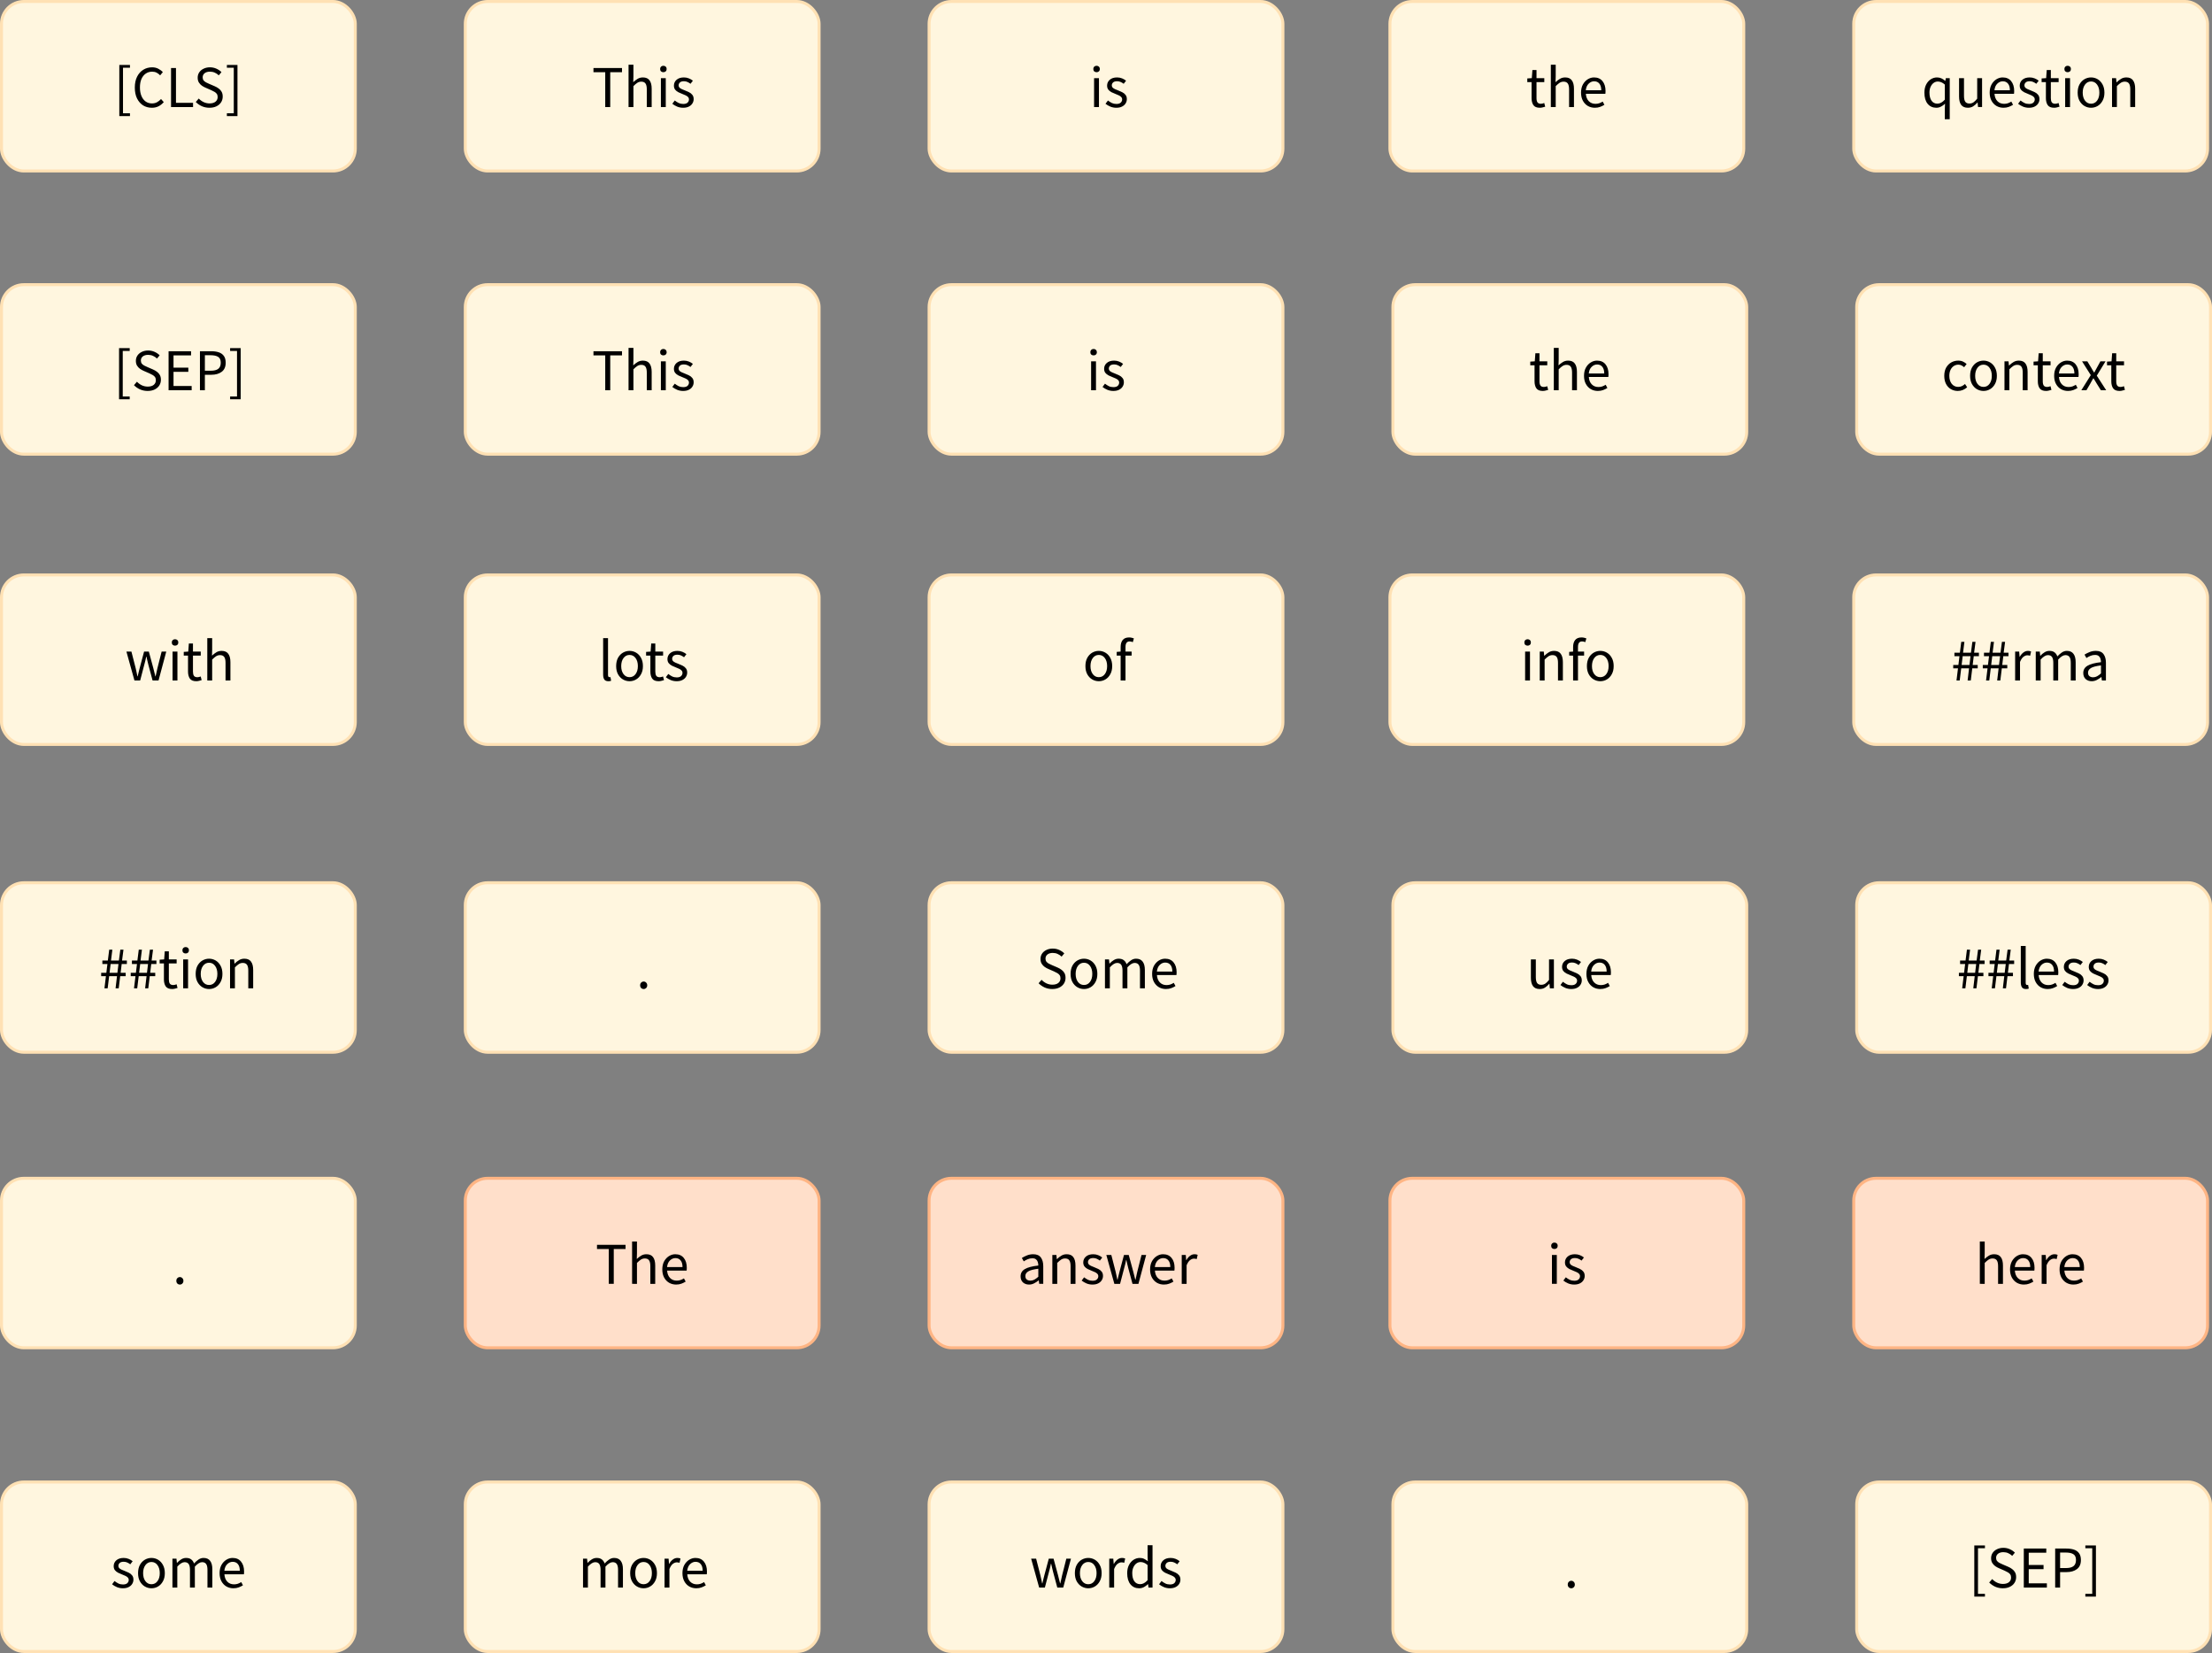 <?xml version="1.0" encoding="UTF-8" standalone="no"?>
<svg
   width="744"
   height="555.909"
   viewBox="0 0 744 555.909"
   fill="none"
   version="1.1"
   id="svg124"
   sodipodi:docname="question_tokens.svg"
   inkscape:version="1.2.2 (732a01da63, 2022-12-09)"
   inkscape:export-filename="question_tokens.png"
   inkscape:export-xdpi="300"
   inkscape:export-ydpi="300"
   xmlns:inkscape="http://www.inkscape.org/namespaces/inkscape"
   xmlns:sodipodi="http://sodipodi.sourceforge.net/DTD/sodipodi-0.dtd"
   xmlns="http://www.w3.org/2000/svg"
   xmlns:svg="http://www.w3.org/2000/svg">
  <rect x="0" y="0" width="744" height="555.909" fill="#808080" stroke="none"/>
  <defs
     id="defs128" />
  <sodipodi:namedview
     id="namedview126"
     pagecolor="#ffffff"
     bordercolor="#000000"
     borderopacity="0.25"
     inkscape:showpageshadow="2"
     inkscape:pageopacity="0.0"
     inkscape:pagecheckerboard="0"
     inkscape:deskcolor="#d1d1d1"
     showgrid="false"
     inkscape:zoom="1.0245916"
     inkscape:cx="827.15883"
     inkscape:cy="62.463912"
     inkscape:window-width="2560"
     inkscape:window-height="1369"
     inkscape:window-x="2872"
     inkscape:window-y="-8"
     inkscape:window-maximized="1"
     inkscape:current-layer="svg124" />
  <rect
     x="0.5"
     y="0.5"
     width="119"
     height="57"
     rx="7.5"
     fill="#fff6df"
     stroke="#ffe1b4"
     id="rect4" />
  <rect
     x="156.5"
     y="0.5"
     width="119"
     height="57"
     rx="7.5"
     fill="#fff6df"
     stroke="#ffe1b4"
     id="rect6" />
  <rect
     x="312.5"
     y="0.5"
     width="119"
     height="57"
     rx="7.5"
     fill="#fff6df"
     stroke="#ffe1b4"
     id="rect8" />
  <rect
     x="467.5"
     y="0.5"
     width="119"
     height="57"
     rx="7.5"
     fill="#fff6df"
     stroke="#ffe1b4"
     id="rect10" />
  <rect
     x="623.5"
     y="0.5"
     width="119"
     height="57"
     rx="7.5"
     fill="#fff6df"
     stroke="#ffe1b4"
     id="rect12" />
  <rect
     x="0.5"
     y="95.739"
     width="119"
     height="57"
     rx="7.5"
     fill="#fff6df"
     stroke="#ffe1b4"
     id="rect14" />
  <rect
     x="156.5"
     y="95.739"
     width="119"
     height="57"
     rx="7.5"
     fill="#fff6df"
     stroke="#ffe1b4"
     id="rect16" />
  <rect
     x="312.5"
     y="95.739"
     width="119"
     height="57"
     rx="7.5"
     fill="#fff6df"
     stroke="#ffe1b4"
     id="rect18" />
  <rect
     x="468.5"
     y="95.739"
     width="119"
     height="57"
     rx="7.5"
     fill="#fff6df"
     stroke="#ffe1b4"
     id="rect20" />
  <rect
     x="624.5"
     y="95.739"
     width="119"
     height="57"
     rx="7.5"
     fill="#fff6df"
     stroke="#ffe1b4"
     id="rect22" />
  <rect
     x="0.5"
     y="193.357"
     width="119"
     height="57"
     rx="7.5"
     fill="#fff6df"
     stroke="#ffe1b4"
     id="rect24" />
  <rect
     x="156.5"
     y="193.357"
     width="119"
     height="57"
     rx="7.5"
     fill="#fff6df"
     stroke="#ffe1b4"
     id="rect26" />
  <rect
     x="312.5"
     y="193.357"
     width="119"
     height="57"
     rx="7.5"
     fill="#fff6df"
     stroke="#ffe1b4"
     id="rect28" />
  <rect
     x="467.5"
     y="193.357"
     width="119"
     height="57"
     rx="7.5"
     fill="#fff6df"
     stroke="#ffe1b4"
     id="rect30" />
  <rect
     x="623.5"
     y="193.357"
     width="119"
     height="57"
     rx="7.5"
     fill="#fff6df"
     stroke="#ffe1b4"
     id="rect32" />
  <rect
     x="0.5"
     y="296.877"
     width="119"
     height="57"
     rx="7.5"
     fill="#fff6df"
     stroke="#ffe1b4"
     id="rect34" />
  <rect
     x="156.5"
     y="296.877"
     width="119"
     height="57"
     rx="7.5"
     fill="#fff6df"
     stroke="#ffe1b4"
     id="rect36" />
  <rect
     x="312.5"
     y="296.877"
     width="119"
     height="57"
     rx="7.5"
     fill="#fff6df"
     stroke="#ffe1b4"
     id="rect38" />
  <rect
     x="468.5"
     y="296.877"
     width="119"
     height="57"
     rx="7.5"
     fill="#fff6df"
     stroke="#ffe1b4"
     id="rect40" />
  <rect
     x="624.5"
     y="296.877"
     width="119"
     height="57"
     rx="7.5"
     fill="#fff6df"
     stroke="#ffe1b4"
     id="rect42" />
  <rect
     x="0.5"
     y="396.268"
     width="119"
     height="57"
     rx="7.5"
     fill="#fff6df"
     stroke="#ffe1b4"
     id="rect44" />
  <rect
     x="156.5"
     y="396.268"
     width="119"
     height="57"
     rx="7.5"
     fill="#ffdfca"
     stroke="#ffb584"
     id="rect46" />
  <rect
     x="312.5"
     y="396.268"
     width="119"
     height="57"
     rx="7.5"
     fill="#ffdfca"
     stroke="#ffb584"
     id="rect48" />
  <rect
     x="467.5"
     y="396.268"
     width="119"
     height="57"
     rx="7.5"
     fill="#ffdfca"
     stroke="#ffb584"
     id="rect50" />
  <rect
     x="623.5"
     y="396.268"
     width="119"
     height="57"
     rx="7.5"
     fill="#ffdfca"
     stroke="#ffb584"
     id="rect52" />
  <rect
     x="0.5"
     y="498.409"
     width="119"
     height="57"
     rx="7.5"
     fill="#fff6df"
     stroke="#ffe1b4"
     id="rect54" />
  <rect
     x="156.5"
     y="498.409"
     width="119"
     height="57"
     rx="7.5"
     fill="#fff6df"
     stroke="#ffe1b4"
     id="rect56" />
  <rect
     x="312.5"
     y="498.409"
     width="119"
     height="57"
     rx="7.5"
     fill="#fff6df"
     stroke="#ffe1b4"
     id="rect58" />
  <rect
     x="468.5"
     y="498.409"
     width="119"
     height="57"
     rx="7.5"
     fill="#fff6df"
     stroke="#ffe1b4"
     id="rect60" />
  <rect
     x="624.5"
     y="498.409"
     width="119"
     height="57"
     rx="7.5"
     fill="#fff6df"
     stroke="#ffe1b4"
     id="rect62" />
  <path
     d="m 40.132,39.04 v -17.2 h 3.58 v 0.94 h -2.34 v 15.32 h 2.34 v 0.94 z m 10.935,-2.8 c -1.094,0 -2.074,-0.267 -2.94,-0.8 -0.854,-0.547 -1.534,-1.327 -2.04,-2.34 -0.494,-1.013 -0.74,-2.233 -0.74,-3.66 0,-1.413 0.253,-2.627 0.76,-3.64 0.506,-1.013 1.2,-1.793 2.08,-2.34 0.88,-0.547 1.873,-0.82 2.98,-0.82 0.8,0 1.506,0.167 2.12,0.5 0.613,0.32 1.106,0.693 1.48,1.12 l -0.9,1.08 c -0.347,-0.373 -0.74,-0.673 -1.18,-0.9 -0.44,-0.227 -0.94,-0.34 -1.5,-0.34 -0.827,0 -1.554,0.22 -2.18,0.66 -0.614,0.427 -1.094,1.033 -1.44,1.82 -0.334,0.787 -0.5,1.727 -0.5,2.82 0,1.093 0.166,2.047 0.5,2.86 0.333,0.8 0.8,1.42 1.4,1.86 0.613,0.44 1.333,0.66 2.16,0.66 0.626,0 1.186,-0.133 1.68,-0.4 0.493,-0.267 0.946,-0.627 1.36,-1.08 l 0.92,1.04 c -0.52,0.6 -1.107,1.067 -1.76,1.4 -0.654,0.333 -1.407,0.5 -2.26,0.5 z m 6.465,-0.24 v -13.12 h 1.66 v 11.7 h 5.74 v 1.42 z m 12.918,0.24 c -0.92,0 -1.774,-0.173 -2.56,-0.52 -0.787,-0.36 -1.467,-0.833 -2.04,-1.42 l 1,-1.16 c 0.466,0.493 1.013,0.893 1.64,1.2 0.64,0.293 1.3,0.44 1.98,0.44 0.866,0 1.54,-0.193 2.02,-0.58 0.48,-0.4 0.72,-0.92 0.72,-1.56 0,-0.453 -0.1,-0.813 -0.3,-1.08 -0.187,-0.267 -0.447,-0.493 -0.78,-0.68 -0.32,-0.187 -0.687,-0.373 -1.1,-0.56 l -1.88,-0.82 c -0.414,-0.173 -0.827,-0.4 -1.24,-0.68 -0.4,-0.28 -0.74,-0.64 -1.02,-1.08 -0.267,-0.44 -0.4,-0.98 -0.4,-1.62 0,-0.667 0.173,-1.26 0.52,-1.78 0.36,-0.533 0.853,-0.947 1.48,-1.24 0.626,-0.307 1.333,-0.46 2.12,-0.46 0.786,0 1.513,0.153 2.18,0.46 0.666,0.293 1.233,0.68 1.7,1.16 l -0.9,1.08 c -0.4,-0.387 -0.847,-0.687 -1.34,-0.9 -0.48,-0.227 -1.027,-0.34 -1.64,-0.34 -0.734,0 -1.327,0.173 -1.78,0.52 -0.44,0.347 -0.66,0.813 -0.66,1.4 0,0.413 0.106,0.76 0.32,1.04 0.226,0.267 0.506,0.487 0.84,0.66 0.333,0.173 0.673,0.333 1.02,0.48 l 1.86,0.8 c 0.506,0.213 0.96,0.473 1.36,0.78 0.413,0.293 0.74,0.66 0.98,1.1 0.24,0.427 0.36,0.967 0.36,1.62 0,0.693 -0.18,1.327 -0.54,1.9 -0.36,0.56 -0.874,1.007 -1.54,1.34 -0.667,0.333 -1.46,0.5 -2.38,0.5 z m 5.863,2.8 v -0.94 h 2.32 v -15.32 h -2.32 v -0.94 h 3.56 v 17.2 z"
     fill="#000000"
     id="path64" />
  <path
     d="m 45.223,228.857 -2.7,-9.72 h 1.68 l 1.44,5.62 c 0.107,0.453 0.207,0.907 0.3,1.36 0.093,0.44 0.187,0.887 0.28,1.34 h 0.08 c 0.107,-0.453 0.213,-0.9 0.32,-1.34 0.107,-0.453 0.22,-0.907 0.34,-1.36 l 1.5,-5.62 h 1.6 l 1.52,5.62 c 0.12,0.453 0.233,0.907 0.34,1.36 0.12,0.44 0.233,0.887 0.34,1.34 h 0.08 c 0.107,-0.453 0.207,-0.9 0.3,-1.34 0.107,-0.453 0.207,-0.907 0.3,-1.36 l 1.42,-5.62 h 1.56 l -2.6,9.72 h -2 l -1.4,-5.22 c -0.12,-0.467 -0.233,-0.927 -0.34,-1.38 -0.093,-0.453 -0.2,-0.927 -0.32,-1.42 h -0.08 c -0.107,0.493 -0.213,0.973 -0.32,1.44 -0.107,0.453 -0.227,0.913 -0.36,1.38 l -1.36,5.2 z m 12.815,0 v -9.72 h 1.64 v 9.72 z m 0.84,-11.72 c -0.32,0 -0.586,-0.093 -0.8,-0.28 -0.2,-0.2 -0.3,-0.467 -0.3,-0.8 0,-0.32 0.1,-0.58 0.3,-0.78 0.214,-0.2 0.48,-0.3 0.8,-0.3 0.32,0 0.58,0.1 0.78,0.3 0.214,0.2 0.32,0.46 0.32,0.78 0,0.333 -0.106,0.6 -0.32,0.8 -0.2,0.187 -0.46,0.28 -0.78,0.28 z m 7.142,11.96 c -1.04,0 -1.766,-0.3 -2.18,-0.9 -0.4,-0.6 -0.6,-1.38 -0.6,-2.34 v -5.38 h -1.44 v -1.24 l 1.52,-0.1 0.2,-2.72 h 1.38 v 2.72 h 2.62 v 1.34 h -2.62 v 5.4 c 0,0.6 0.107,1.067 0.32,1.4 0.227,0.32 0.62,0.48 1.18,0.48 0.174,0 0.36,-0.027 0.56,-0.08 0.2,-0.067 0.38,-0.127 0.54,-0.18 l 0.32,1.24 c -0.266,0.093 -0.56,0.173 -0.88,0.24 -0.306,0.08 -0.613,0.12 -0.92,0.12 z m 3.698,-0.24 v -14.24 h 1.64 v 3.88 l -0.06,2 c 0.467,-0.44 0.953,-0.813 1.46,-1.12 0.52,-0.32 1.113,-0.48 1.78,-0.48 1.027,0 1.773,0.327 2.24,0.98 0.48,0.64 0.72,1.58 0.72,2.82 v 6.16 h -1.64 v -5.94 c 0,-0.907 -0.147,-1.567 -0.44,-1.98 -0.293,-0.413 -0.76,-0.62 -1.4,-0.62 -0.493,0 -0.94,0.127 -1.34,0.38 -0.387,0.253 -0.827,0.627 -1.32,1.12 v 7.04 z"
     fill="#000000"
     id="path66" />
  <path
     d="m 60.51,432.008 c -0.334,0 -0.62,-0.113 -0.86,-0.34 -0.227,-0.24 -0.34,-0.54 -0.34,-0.9 0,-0.387 0.113,-0.693 0.34,-0.92 0.24,-0.24 0.526,-0.36 0.86,-0.36 0.32,0 0.593,0.12 0.82,0.36 0.24,0.227 0.36,0.533 0.36,0.92 0,0.36 -0.12,0.66 -0.36,0.9 -0.227,0.227 -0.5,0.34 -0.82,0.34 z"
     fill="#000000"
     id="path68" />
  <path
     d="m 204.607,229.097 c -0.614,0 -1.06,-0.187 -1.34,-0.56 -0.267,-0.387 -0.4,-0.933 -0.4,-1.64 v -12.28 h 1.64 v 12.4 c 0,0.253 0.046,0.44 0.14,0.56 0.093,0.107 0.2,0.16 0.32,0.16 0.053,0 0.1,0 0.14,0 0.053,-0.013 0.126,-0.027 0.22,-0.04 l 0.22,1.24 c -0.107,0.053 -0.234,0.093 -0.38,0.12 -0.147,0.027 -0.334,0.04 -0.56,0.04 z m 7.137,0 c -0.786,0 -1.526,-0.2 -2.22,-0.6 -0.68,-0.4 -1.233,-0.98 -1.66,-1.74 -0.413,-0.76 -0.62,-1.673 -0.62,-2.74 0,-1.093 0.207,-2.02 0.62,-2.78 0.427,-0.76 0.98,-1.34 1.66,-1.74 0.694,-0.4 1.434,-0.6 2.22,-0.6 0.8,0 1.54,0.2 2.22,0.6 0.68,0.4 1.227,0.98 1.64,1.74 0.427,0.76 0.64,1.687 0.64,2.78 0,1.067 -0.213,1.98 -0.64,2.74 -0.413,0.76 -0.96,1.34 -1.64,1.74 -0.68,0.4 -1.42,0.6 -2.22,0.6 z m 0,-1.36 c 0.84,0 1.514,-0.34 2.02,-1.02 0.52,-0.693 0.78,-1.593 0.78,-2.7 0,-1.12 -0.26,-2.027 -0.78,-2.72 -0.506,-0.693 -1.18,-1.04 -2.02,-1.04 -0.826,0 -1.5,0.347 -2.02,1.04 -0.52,0.693 -0.78,1.6 -0.78,2.72 0,1.107 0.26,2.007 0.78,2.7 0.52,0.68 1.194,1.02 2.02,1.02 z m 9.788,1.36 c -1.04,0 -1.767,-0.3 -2.18,-0.9 -0.4,-0.6 -0.6,-1.38 -0.6,-2.34 v -5.38 h -1.44 v -1.24 l 1.52,-0.1 0.2,-2.72 h 1.38 v 2.72 h 2.62 v 1.34 h -2.62 v 5.4 c 0,0.6 0.107,1.067 0.32,1.4 0.227,0.32 0.62,0.48 1.18,0.48 0.173,0 0.36,-0.027 0.56,-0.08 0.2,-0.067 0.38,-0.127 0.54,-0.18 l 0.32,1.24 c -0.267,0.093 -0.56,0.173 -0.88,0.24 -0.307,0.08 -0.613,0.12 -0.92,0.12 z m 6.043,0 c -0.694,0 -1.354,-0.127 -1.98,-0.38 -0.627,-0.267 -1.174,-0.587 -1.64,-0.96 l 0.82,-1.1 c 0.426,0.333 0.866,0.613 1.32,0.84 0.453,0.213 0.966,0.32 1.54,0.32 0.64,0 1.12,-0.147 1.44,-0.44 0.32,-0.307 0.48,-0.667 0.48,-1.08 0,-0.333 -0.114,-0.613 -0.34,-0.84 -0.214,-0.227 -0.494,-0.413 -0.84,-0.56 -0.334,-0.16 -0.68,-0.307 -1.04,-0.44 -0.454,-0.173 -0.9,-0.367 -1.34,-0.58 -0.44,-0.227 -0.8,-0.513 -1.08,-0.86 -0.28,-0.36 -0.42,-0.813 -0.42,-1.36 0,-0.787 0.293,-1.44 0.88,-1.96 0.6,-0.533 1.426,-0.8 2.48,-0.8 0.6,0 1.16,0.107 1.68,0.32 0.52,0.213 0.966,0.473 1.34,0.78 l -0.8,1.04 c -0.334,-0.253 -0.68,-0.46 -1.04,-0.62 -0.36,-0.16 -0.754,-0.24 -1.18,-0.24 -0.614,0 -1.067,0.14 -1.36,0.42 -0.28,0.28 -0.42,0.607 -0.42,0.98 0,0.307 0.1,0.56 0.3,0.76 0.2,0.187 0.46,0.353 0.78,0.5 0.32,0.133 0.66,0.273 1.02,0.42 0.466,0.173 0.926,0.373 1.38,0.6 0.453,0.213 0.826,0.507 1.12,0.88 0.306,0.36 0.46,0.847 0.46,1.46 0,0.52 -0.14,1 -0.42,1.44 -0.267,0.44 -0.667,0.793 -1.2,1.06 -0.52,0.267 -1.167,0.4 -1.94,0.4 z"
     fill="#000000"
     id="path70" />
  <path
     d="m 204.758,431.768 v -11.72 h -3.96 v -1.4 h 9.6 v 1.4 h -3.96 v 11.72 z m 7.843,0 v -14.24 h 1.64 v 3.88 l -0.06,2 c 0.467,-0.44 0.953,-0.813 1.46,-1.12 0.52,-0.32 1.113,-0.48 1.78,-0.48 1.027,0 1.773,0.327 2.24,0.98 0.48,0.64 0.72,1.58 0.72,2.82 v 6.16 h -1.64 v -5.94 c 0,-0.907 -0.147,-1.567 -0.44,-1.98 -0.293,-0.413 -0.76,-0.62 -1.4,-0.62 -0.493,0 -0.94,0.127 -1.34,0.38 -0.387,0.253 -0.827,0.627 -1.32,1.12 v 7.04 z m 14.819,0.24 c -0.867,0 -1.653,-0.2 -2.36,-0.6 -0.707,-0.413 -1.267,-1 -1.68,-1.76 -0.413,-0.76 -0.62,-1.667 -0.62,-2.72 0,-1.067 0.207,-1.98 0.62,-2.74 0.427,-0.76 0.973,-1.347 1.64,-1.76 0.667,-0.413 1.367,-0.62 2.1,-0.62 1.24,0 2.193,0.413 2.86,1.24 0.68,0.827 1.02,1.933 1.02,3.32 0,0.173 -0.007,0.347 -0.02,0.52 0,0.16 -0.013,0.3 -0.04,0.42 h -6.56 c 0.067,1.027 0.387,1.847 0.96,2.46 0.587,0.613 1.347,0.92 2.28,0.92 0.467,0 0.893,-0.067 1.28,-0.2 0.4,-0.147 0.78,-0.333 1.14,-0.56 l 0.58,1.08 c -0.413,0.267 -0.887,0.5 -1.42,0.7 -0.52,0.2 -1.113,0.3 -1.78,0.3 z m -3.06,-5.88 h 5.2 c 0,-0.987 -0.213,-1.733 -0.64,-2.24 -0.413,-0.52 -1,-0.78 -1.76,-0.78 -0.68,0 -1.293,0.267 -1.84,0.8 -0.533,0.52 -0.853,1.26 -0.96,2.22 z"
     fill="#000000"
     id="path72" />
  <path
     d="m 346.116,432.008 c -0.813,0 -1.493,-0.24 -2.04,-0.72 -0.533,-0.493 -0.8,-1.173 -0.8,-2.04 0,-1.067 0.474,-1.88 1.42,-2.44 0.96,-0.573 2.474,-0.973 4.54,-1.2 0,-0.413 -0.06,-0.807 -0.18,-1.18 -0.106,-0.373 -0.306,-0.673 -0.6,-0.9 -0.28,-0.24 -0.686,-0.36 -1.22,-0.36 -0.56,0 -1.086,0.107 -1.58,0.32 -0.493,0.213 -0.933,0.453 -1.32,0.72 l -0.64,-1.14 c 0.454,-0.293 1.007,-0.573 1.66,-0.84 0.667,-0.28 1.387,-0.42 2.16,-0.42 1.187,0 2.047,0.367 2.58,1.1 0.534,0.72 0.8,1.687 0.8,2.9 v 5.96 h -1.36 l -0.14,-1.16 h -0.06 c -0.453,0.373 -0.953,0.7 -1.5,0.98 -0.533,0.28 -1.106,0.42 -1.72,0.42 z m 0.48,-1.32 c 0.467,0 0.907,-0.113 1.32,-0.34 0.414,-0.227 0.854,-0.547 1.32,-0.96 v -2.7 c -1.613,0.2 -2.746,0.5 -3.4,0.9 -0.64,0.4 -0.96,0.913 -0.96,1.54 0,0.547 0.167,0.947 0.5,1.2 0.334,0.24 0.74,0.36 1.22,0.36 z m 7.358,1.08 v -9.72 h 1.36 l 0.14,1.4 h 0.06 c 0.467,-0.467 0.96,-0.853 1.48,-1.16 0.52,-0.32 1.114,-0.48 1.78,-0.48 1.027,0 1.774,0.327 2.24,0.98 0.48,0.64 0.72,1.58 0.72,2.82 v 6.16 h -1.64 v -5.94 c 0,-0.907 -0.146,-1.567 -0.44,-1.98 -0.293,-0.413 -0.76,-0.62 -1.4,-0.62 -0.493,0 -0.94,0.127 -1.34,0.38 -0.386,0.253 -0.826,0.627 -1.32,1.12 v 7.04 z m 13.478,0.24 c -0.693,0 -1.353,-0.127 -1.98,-0.38 -0.627,-0.267 -1.173,-0.587 -1.64,-0.96 l 0.82,-1.1 c 0.427,0.333 0.867,0.613 1.32,0.84 0.453,0.213 0.967,0.32 1.54,0.32 0.64,0 1.12,-0.147 1.44,-0.44 0.32,-0.307 0.48,-0.667 0.48,-1.08 0,-0.333 -0.113,-0.613 -0.34,-0.84 -0.213,-0.227 -0.493,-0.413 -0.84,-0.56 -0.333,-0.16 -0.68,-0.307 -1.04,-0.44 -0.453,-0.173 -0.9,-0.367 -1.34,-0.58 -0.44,-0.227 -0.8,-0.513 -1.08,-0.86 -0.28,-0.36 -0.42,-0.813 -0.42,-1.36 0,-0.787 0.293,-1.44 0.88,-1.96 0.6,-0.533 1.427,-0.8 2.48,-0.8 0.6,0 1.16,0.107 1.68,0.32 0.52,0.213 0.967,0.473 1.34,0.78 l -0.8,1.04 c -0.333,-0.253 -0.68,-0.46 -1.04,-0.62 -0.36,-0.16 -0.753,-0.24 -1.18,-0.24 -0.613,0 -1.067,0.14 -1.36,0.42 -0.28,0.28 -0.42,0.607 -0.42,0.98 0,0.307 0.1,0.56 0.3,0.76 0.2,0.187 0.46,0.353 0.78,0.5 0.32,0.133 0.66,0.273 1.02,0.42 0.467,0.173 0.927,0.373 1.38,0.6 0.453,0.213 0.827,0.507 1.12,0.88 0.307,0.36 0.46,0.847 0.46,1.46 0,0.52 -0.14,1 -0.42,1.44 -0.267,0.44 -0.667,0.793 -1.2,1.06 -0.52,0.267 -1.167,0.4 -1.94,0.4 z m 7.379,-0.24 -2.7,-9.72 h 1.68 l 1.44,5.62 c 0.107,0.453 0.207,0.907 0.3,1.36 0.093,0.44 0.187,0.887 0.28,1.34 h 0.08 c 0.107,-0.453 0.213,-0.9 0.32,-1.34 0.107,-0.453 0.22,-0.907 0.34,-1.36 l 1.5,-5.62 h 1.6 l 1.52,5.62 c 0.12,0.453 0.233,0.907 0.34,1.36 0.12,0.44 0.233,0.887 0.34,1.34 h 0.08 c 0.107,-0.453 0.207,-0.9 0.3,-1.34 0.107,-0.453 0.207,-0.907 0.3,-1.36 l 1.42,-5.62 h 1.56 l -2.6,9.72 h -2 l -1.4,-5.22 c -0.12,-0.467 -0.233,-0.927 -0.34,-1.38 -0.093,-0.453 -0.2,-0.927 -0.32,-1.42 h -0.08 c -0.107,0.493 -0.213,0.973 -0.32,1.44 -0.107,0.453 -0.227,0.913 -0.36,1.38 l -1.36,5.2 z m 16.677,0.24 c -0.866,0 -1.653,-0.2 -2.36,-0.6 -0.706,-0.413 -1.266,-1 -1.68,-1.76 -0.413,-0.76 -0.62,-1.667 -0.62,-2.72 0,-1.067 0.207,-1.98 0.62,-2.74 0.427,-0.76 0.974,-1.347 1.64,-1.76 0.667,-0.413 1.367,-0.62 2.1,-0.62 1.24,0 2.194,0.413 2.86,1.24 0.68,0.827 1.02,1.933 1.02,3.32 0,0.173 -0.006,0.347 -0.02,0.52 0,0.16 -0.013,0.3 -0.04,0.42 h -6.56 c 0.067,1.027 0.387,1.847 0.96,2.46 0.587,0.613 1.347,0.92 2.28,0.92 0.467,0 0.894,-0.067 1.28,-0.2 0.4,-0.147 0.78,-0.333 1.14,-0.56 l 0.58,1.08 c -0.413,0.267 -0.886,0.5 -1.42,0.7 -0.52,0.2 -1.113,0.3 -1.78,0.3 z m -3.06,-5.88 h 5.2 c 0,-0.987 -0.213,-1.733 -0.64,-2.24 -0.413,-0.52 -1,-0.78 -1.76,-0.78 -0.68,0 -1.293,0.267 -1.84,0.8 -0.533,0.52 -0.853,1.26 -0.96,2.22 z m 9.042,5.64 v -9.72 h 1.36 l 0.14,1.76 h 0.06 c 0.333,-0.613 0.74,-1.1 1.22,-1.46 0.48,-0.36 0.993,-0.54 1.54,-0.54 0.387,0 0.733,0.067 1.04,0.2 l -0.32,1.44 c -0.16,-0.053 -0.307,-0.093 -0.44,-0.12 -0.133,-0.027 -0.3,-0.04 -0.5,-0.04 -0.413,0 -0.847,0.167 -1.3,0.5 -0.44,0.333 -0.827,0.913 -1.16,1.74 v 6.24 z"
     fill="#000000"
     id="path74" />
  <path
     d="m 521.99,431.768 v -9.72 h 1.64 v 9.72 z m 0.84,-11.72 c -0.32,0 -0.587,-0.093 -0.8,-0.28 -0.2,-0.2 -0.3,-0.467 -0.3,-0.8 0,-0.32 0.1,-0.58 0.3,-0.78 0.213,-0.2 0.48,-0.3 0.8,-0.3 0.32,0 0.58,0.1 0.78,0.3 0.213,0.2 0.32,0.46 0.32,0.78 0,0.333 -0.107,0.6 -0.32,0.8 -0.2,0.187 -0.46,0.28 -0.78,0.28 z m 6.621,11.96 c -0.693,0 -1.353,-0.127 -1.98,-0.38 -0.626,-0.267 -1.173,-0.587 -1.64,-0.96 l 0.82,-1.1 c 0.427,0.333 0.867,0.613 1.32,0.84 0.454,0.213 0.967,0.32 1.54,0.32 0.64,0 1.12,-0.147 1.44,-0.44 0.32,-0.307 0.48,-0.667 0.48,-1.08 0,-0.333 -0.113,-0.613 -0.34,-0.84 -0.213,-0.227 -0.493,-0.413 -0.84,-0.56 -0.333,-0.16 -0.68,-0.307 -1.04,-0.44 -0.453,-0.173 -0.9,-0.367 -1.34,-0.58 -0.44,-0.227 -0.8,-0.513 -1.08,-0.86 -0.28,-0.36 -0.42,-0.813 -0.42,-1.36 0,-0.787 0.294,-1.44 0.88,-1.96 0.6,-0.533 1.427,-0.8 2.48,-0.8 0.6,0 1.16,0.107 1.68,0.32 0.52,0.213 0.967,0.473 1.34,0.78 l -0.8,1.04 c -0.333,-0.253 -0.68,-0.46 -1.04,-0.62 -0.36,-0.16 -0.753,-0.24 -1.18,-0.24 -0.613,0 -1.066,0.14 -1.36,0.42 -0.28,0.28 -0.42,0.607 -0.42,0.98 0,0.307 0.1,0.56 0.3,0.76 0.2,0.187 0.46,0.353 0.78,0.5 0.32,0.133 0.66,0.273 1.02,0.42 0.467,0.173 0.927,0.373 1.38,0.6 0.454,0.213 0.827,0.507 1.12,0.88 0.307,0.36 0.46,0.847 0.46,1.46 0,0.52 -0.14,1 -0.42,1.44 -0.266,0.44 -0.666,0.793 -1.2,1.06 -0.52,0.267 -1.166,0.4 -1.94,0.4 z"
     fill="#000000"
     id="path76" />
  <path
     d="m 665.91,431.768 v -14.24 h 1.64 v 3.88 l -0.06,2 c 0.466,-0.44 0.953,-0.813 1.46,-1.12 0.52,-0.32 1.113,-0.48 1.78,-0.48 1.026,0 1.773,0.327 2.24,0.98 0.48,0.64 0.72,1.58 0.72,2.82 v 6.16 h -1.64 v -5.94 c 0,-0.907 -0.147,-1.567 -0.44,-1.98 -0.294,-0.413 -0.76,-0.62 -1.4,-0.62 -0.494,0 -0.94,0.127 -1.34,0.38 -0.387,0.253 -0.827,0.627 -1.32,1.12 v 7.04 z m 14.818,0.24 c -0.866,0 -1.653,-0.2 -2.36,-0.6 -0.706,-0.413 -1.266,-1 -1.68,-1.76 -0.413,-0.76 -0.62,-1.667 -0.62,-2.72 0,-1.067 0.207,-1.98 0.62,-2.74 0.427,-0.76 0.974,-1.347 1.64,-1.76 0.667,-0.413 1.367,-0.62 2.1,-0.62 1.24,0 2.194,0.413 2.86,1.24 0.68,0.827 1.02,1.933 1.02,3.32 0,0.173 -0.006,0.347 -0.02,0.52 0,0.16 -0.013,0.3 -0.04,0.42 h -6.56 c 0.067,1.027 0.387,1.847 0.96,2.46 0.587,0.613 1.347,0.92 2.28,0.92 0.467,0 0.894,-0.067 1.28,-0.2 0.4,-0.147 0.78,-0.333 1.14,-0.56 l 0.58,1.08 c -0.413,0.267 -0.886,0.5 -1.42,0.7 -0.52,0.2 -1.113,0.3 -1.78,0.3 z m -3.06,-5.88 h 5.2 c 0,-0.987 -0.213,-1.733 -0.64,-2.24 -0.413,-0.52 -1,-0.78 -1.76,-0.78 -0.68,0 -1.293,0.267 -1.84,0.8 -0.533,0.52 -0.853,1.26 -0.96,2.22 z m 9.042,5.64 v -9.72 h 1.36 l 0.14,1.76 h 0.06 c 0.334,-0.613 0.74,-1.1 1.22,-1.46 0.48,-0.36 0.994,-0.54 1.54,-0.54 0.387,0 0.734,0.067 1.04,0.2 l -0.32,1.44 c -0.16,-0.053 -0.306,-0.093 -0.44,-0.12 -0.133,-0.027 -0.3,-0.04 -0.5,-0.04 -0.413,0 -0.846,0.167 -1.3,0.5 -0.44,0.333 -0.826,0.913 -1.16,1.74 v 6.24 z m 10.679,0.24 c -0.867,0 -1.654,-0.2 -2.36,-0.6 -0.707,-0.413 -1.267,-1 -1.68,-1.76 -0.414,-0.76 -0.62,-1.667 -0.62,-2.72 0,-1.067 0.206,-1.98 0.62,-2.74 0.426,-0.76 0.973,-1.347 1.64,-1.76 0.666,-0.413 1.366,-0.62 2.1,-0.62 1.24,0 2.193,0.413 2.86,1.24 0.68,0.827 1.02,1.933 1.02,3.32 0,0.173 -0.007,0.347 -0.02,0.52 0,0.16 -0.014,0.3 -0.04,0.42 h -6.56 c 0.066,1.027 0.386,1.847 0.96,2.46 0.586,0.613 1.346,0.92 2.28,0.92 0.466,0 0.893,-0.067 1.28,-0.2 0.4,-0.147 0.78,-0.333 1.14,-0.56 l 0.58,1.08 c -0.414,0.267 -0.887,0.5 -1.42,0.7 -0.52,0.2 -1.114,0.3 -1.78,0.3 z m -3.06,-5.88 h 5.2 c 0,-0.987 -0.214,-1.733 -0.64,-2.24 -0.414,-0.52 -1,-0.78 -1.76,-0.78 -0.68,0 -1.294,0.267 -1.84,0.8 -0.534,0.52 -0.854,1.26 -0.96,2.22 z"
     fill="#000000"
     id="path78" />
  <path
     d="m 41.319,534.149 c -0.694,0 -1.354,-0.127 -1.98,-0.38 -0.627,-0.267 -1.174,-0.587 -1.64,-0.96 l 0.82,-1.1 c 0.426,0.333 0.866,0.613 1.32,0.84 0.453,0.213 0.966,0.32 1.54,0.32 0.64,0 1.12,-0.147 1.44,-0.44 0.32,-0.307 0.48,-0.667 0.48,-1.08 0,-0.333 -0.114,-0.613 -0.34,-0.84 -0.214,-0.227 -0.494,-0.413 -0.84,-0.56 -0.334,-0.16 -0.68,-0.307 -1.04,-0.44 -0.454,-0.173 -0.9,-0.367 -1.34,-0.58 -0.44,-0.227 -0.8,-0.513 -1.08,-0.86 -0.28,-0.36 -0.42,-0.813 -0.42,-1.36 0,-0.787 0.293,-1.44 0.88,-1.96 0.6,-0.533 1.426,-0.8 2.48,-0.8 0.6,0 1.16,0.107 1.68,0.32 0.52,0.213 0.966,0.473 1.34,0.78 l -0.8,1.04 c -0.334,-0.253 -0.68,-0.46 -1.04,-0.62 -0.36,-0.16 -0.754,-0.24 -1.18,-0.24 -0.614,0 -1.067,0.14 -1.36,0.42 -0.28,0.28 -0.42,0.607 -0.42,0.98 0,0.307 0.1,0.56 0.3,0.76 0.2,0.187 0.46,0.353 0.78,0.5 0.32,0.133 0.66,0.273 1.02,0.42 0.466,0.173 0.926,0.373 1.38,0.6 0.453,0.213 0.826,0.507 1.12,0.88 0.306,0.36 0.46,0.847 0.46,1.46 0,0.52 -0.14,1 -0.42,1.44 -0.267,0.44 -0.667,0.793 -1.2,1.06 -0.52,0.267 -1.167,0.4 -1.94,0.4 z m 9.619,0 c -0.787,0 -1.527,-0.2 -2.22,-0.6 -0.68,-0.4 -1.234,-0.98 -1.66,-1.74 -0.414,-0.76 -0.62,-1.673 -0.62,-2.74 0,-1.093 0.206,-2.02 0.62,-2.78 0.426,-0.76 0.98,-1.34 1.66,-1.74 0.693,-0.4 1.433,-0.6 2.22,-0.6 0.8,0 1.54,0.2 2.22,0.6 0.68,0.4 1.226,0.98 1.64,1.74 0.426,0.76 0.64,1.687 0.64,2.78 0,1.067 -0.214,1.98 -0.64,2.74 -0.414,0.76 -0.96,1.34 -1.64,1.74 -0.68,0.4 -1.42,0.6 -2.22,0.6 z m 0,-1.36 c 0.84,0 1.513,-0.34 2.02,-1.02 0.52,-0.693 0.78,-1.593 0.78,-2.7 0,-1.12 -0.26,-2.027 -0.78,-2.72 -0.507,-0.693 -1.18,-1.04 -2.02,-1.04 -0.827,0 -1.5,0.347 -2.02,1.04 -0.52,0.693 -0.78,1.6 -0.78,2.72 0,1.107 0.26,2.007 0.78,2.7 0.52,0.68 1.193,1.02 2.02,1.02 z m 7.059,1.12 v -9.72 h 1.36 l 0.14,1.4 h 0.06 c 0.427,-0.467 0.894,-0.853 1.4,-1.16 0.507,-0.32 1.047,-0.48 1.62,-0.48 0.747,0 1.327,0.167 1.74,0.5 0.427,0.32 0.74,0.773 0.94,1.36 0.507,-0.547 1.02,-0.993 1.54,-1.34 0.52,-0.347 1.074,-0.52 1.66,-0.52 1,0 1.74,0.327 2.22,0.98 0.494,0.64 0.74,1.58 0.74,2.82 v 6.16 h -1.64 v -5.94 c 0,-0.907 -0.146,-1.567 -0.44,-1.98 -0.293,-0.413 -0.746,-0.62 -1.36,-0.62 -0.72,0 -1.533,0.5 -2.44,1.5 v 7.04 h -1.64 v -5.94 c 0,-0.907 -0.146,-1.567 -0.44,-1.98 -0.293,-0.413 -0.753,-0.62 -1.38,-0.62 -0.72,0 -1.533,0.5 -2.44,1.5 v 7.04 z m 20.522,0.24 c -0.866,0 -1.653,-0.2 -2.36,-0.6 -0.706,-0.413 -1.266,-1 -1.68,-1.76 -0.413,-0.76 -0.62,-1.667 -0.62,-2.72 0,-1.067 0.207,-1.98 0.62,-2.74 0.427,-0.76 0.974,-1.347 1.64,-1.76 0.667,-0.413 1.367,-0.62 2.1,-0.62 1.24,0 2.194,0.413 2.86,1.24 0.68,0.827 1.02,1.933 1.02,3.32 0,0.173 -0.006,0.347 -0.02,0.52 0,0.16 -0.013,0.3 -0.04,0.42 h -6.56 c 0.067,1.027 0.387,1.847 0.96,2.46 0.587,0.613 1.347,0.92 2.28,0.92 0.467,0 0.894,-0.067 1.28,-0.2 0.4,-0.147 0.78,-0.333 1.14,-0.56 l 0.58,1.08 c -0.413,0.267 -0.886,0.5 -1.42,0.7 -0.52,0.2 -1.113,0.3 -1.78,0.3 z m -3.06,-5.88 h 5.2 c 0,-0.987 -0.213,-1.733 -0.64,-2.24 -0.413,-0.52 -1,-0.78 -1.76,-0.78 -0.68,0 -1.293,0.267 -1.84,0.8 -0.533,0.52 -0.853,1.26 -0.96,2.22 z"
     fill="#000000"
     id="path80" />
  <path
     d="m 196.1,533.909 v -9.72 h 1.36 l 0.14,1.4 h 0.06 c 0.43,-0.467 0.89,-0.853 1.4,-1.16 0.51,-0.32 1.05,-0.48 1.62,-0.48 0.75,0 1.33,0.167 1.74,0.5 0.43,0.32 0.74,0.773 0.94,1.36 0.51,-0.547 1.02,-0.993 1.54,-1.34 0.52,-0.347 1.07,-0.52 1.66,-0.52 1,0 1.74,0.327 2.22,0.98 0.49,0.64 0.74,1.58 0.74,2.82 v 6.16 h -1.64 v -5.94 c 0,-0.907 -0.15,-1.567 -0.44,-1.98 -0.29,-0.413 -0.75,-0.62 -1.36,-0.62 -0.72,0 -1.53,0.5 -2.44,1.5 v 7.04 h -1.64 v -5.94 c 0,-0.907 -0.15,-1.567 -0.44,-1.98 -0.29,-0.413 -0.75,-0.62 -1.38,-0.62 -0.72,0 -1.53,0.5 -2.44,1.5 v 7.04 z m 20.36,0.24 c -0.79,0 -1.53,-0.2 -2.22,-0.6 -0.68,-0.4 -1.23,-0.98 -1.66,-1.74 -0.41,-0.76 -0.62,-1.673 -0.62,-2.74 0,-1.093 0.21,-2.02 0.62,-2.78 0.43,-0.76 0.98,-1.34 1.66,-1.74 0.69,-0.4 1.43,-0.6 2.22,-0.6 0.8,0 1.54,0.2 2.22,0.6 0.68,0.4 1.23,0.98 1.64,1.74 0.43,0.76 0.64,1.687 0.64,2.78 0,1.067 -0.21,1.98 -0.64,2.74 -0.41,0.76 -0.96,1.34 -1.64,1.74 -0.68,0.4 -1.42,0.6 -2.22,0.6 z m 0,-1.36 c 0.84,0 1.51,-0.34 2.02,-1.02 0.52,-0.693 0.78,-1.593 0.78,-2.7 0,-1.12 -0.26,-2.027 -0.78,-2.72 -0.51,-0.693 -1.18,-1.04 -2.02,-1.04 -0.83,0 -1.5,0.347 -2.02,1.04 -0.52,0.693 -0.78,1.6 -0.78,2.72 0,1.107 0.26,2.007 0.78,2.7 0.52,0.68 1.19,1.02 2.02,1.02 z m 7.06,1.12 v -9.72 h 1.36 l 0.14,1.76 h 0.06 c 0.33,-0.613 0.74,-1.1 1.22,-1.46 0.48,-0.36 0.99,-0.54 1.54,-0.54 0.39,0 0.73,0.067 1.04,0.2 l -0.32,1.44 c -0.16,-0.053 -0.31,-0.093 -0.44,-0.12 -0.13,-0.027 -0.3,-0.04 -0.5,-0.04 -0.41,0 -0.85,0.167 -1.3,0.5 -0.44,0.333 -0.83,0.913 -1.16,1.74 v 6.24 z m 10.68,0.24 c -0.87,0 -1.65,-0.2 -2.36,-0.6 -0.71,-0.413 -1.27,-1 -1.68,-1.76 -0.41,-0.76 -0.62,-1.667 -0.62,-2.72 0,-1.067 0.21,-1.98 0.62,-2.74 0.43,-0.76 0.97,-1.347 1.64,-1.76 0.67,-0.413 1.37,-0.62 2.1,-0.62 1.24,0 2.19,0.413 2.86,1.24 0.68,0.827 1.02,1.933 1.02,3.32 0,0.173 -0.01,0.347 -0.02,0.52 0,0.16 -0.01,0.3 -0.04,0.42 h -6.56 c 0.07,1.027 0.39,1.847 0.96,2.46 0.59,0.613 1.35,0.92 2.28,0.92 0.47,0 0.89,-0.067 1.28,-0.2 0.4,-0.147 0.78,-0.333 1.14,-0.56 l 0.58,1.08 c -0.41,0.267 -0.89,0.5 -1.42,0.7 -0.52,0.2 -1.11,0.3 -1.78,0.3 z m -3.06,-5.88 h 5.2 c 0,-0.987 -0.21,-1.733 -0.64,-2.24 -0.41,-0.52 -1,-0.78 -1.76,-0.78 -0.68,0 -1.29,0.267 -1.84,0.8 -0.53,0.52 -0.85,1.26 -0.96,2.22 z"
     fill="#000000"
     id="path82" />
  <path
     d="m 349.52,533.909 -2.7,-9.72 h 1.68 l 1.44,5.62 c 0.1,0.453 0.2,0.907 0.3,1.36 0.09,0.44 0.18,0.887 0.28,1.34 h 0.08 c 0.1,-0.453 0.21,-0.9 0.32,-1.34 0.1,-0.453 0.22,-0.907 0.34,-1.36 l 1.5,-5.62 h 1.6 l 1.52,5.62 c 0.12,0.453 0.23,0.907 0.34,1.36 0.12,0.44 0.23,0.887 0.34,1.34 h 0.08 c 0.1,-0.453 0.2,-0.9 0.3,-1.34 0.1,-0.453 0.2,-0.907 0.3,-1.36 l 1.42,-5.62 h 1.56 l -2.6,9.72 h -2 l -1.4,-5.22 c -0.12,-0.467 -0.24,-0.927 -0.34,-1.38 -0.1,-0.453 -0.2,-0.927 -0.32,-1.42 h -0.08 c -0.11,0.493 -0.22,0.973 -0.32,1.44 -0.11,0.453 -0.23,0.913 -0.36,1.38 l -1.36,5.2 z m 16.51,0.24 c -0.78,0 -1.52,-0.2 -2.22,-0.6 -0.68,-0.4 -1.23,-0.98 -1.66,-1.74 -0.41,-0.76 -0.62,-1.673 -0.62,-2.74 0,-1.093 0.21,-2.02 0.62,-2.78 0.43,-0.76 0.98,-1.34 1.66,-1.74 0.7,-0.4 1.44,-0.6 2.22,-0.6 0.8,0 1.54,0.2 2.22,0.6 0.68,0.4 1.23,0.98 1.64,1.74 0.43,0.76 0.64,1.687 0.64,2.78 0,1.067 -0.21,1.98 -0.64,2.74 -0.41,0.76 -0.96,1.34 -1.64,1.74 -0.68,0.4 -1.42,0.6 -2.22,0.6 z m 0,-1.36 c 0.84,0 1.52,-0.34 2.02,-1.02 0.52,-0.693 0.78,-1.593 0.78,-2.7 0,-1.12 -0.26,-2.027 -0.78,-2.72 -0.5,-0.693 -1.18,-1.04 -2.02,-1.04 -0.82,0 -1.5,0.347 -2.02,1.04 -0.52,0.693 -0.78,1.6 -0.78,2.72 0,1.107 0.26,2.007 0.78,2.7 0.52,0.68 1.2,1.02 2.02,1.02 z m 7.06,1.12 v -9.72 h 1.36 l 0.14,1.76 h 0.06 c 0.34,-0.613 0.74,-1.1 1.22,-1.46 0.48,-0.36 1,-0.54 1.54,-0.54 0.39,0 0.74,0.067 1.04,0.2 l -0.32,1.44 c -0.16,-0.053 -0.3,-0.093 -0.44,-0.12 -0.13,-0.027 -0.3,-0.04 -0.5,-0.04 -0.41,0 -0.84,0.167 -1.3,0.5 -0.44,0.333 -0.82,0.913 -1.16,1.74 v 6.24 z m 10.06,0.24 c -1.21,0 -2.19,-0.44 -2.92,-1.32 -0.73,-0.893 -1.1,-2.147 -1.1,-3.76 0,-1.053 0.19,-1.96 0.58,-2.72 0.4,-0.773 0.92,-1.367 1.56,-1.78 0.65,-0.413 1.35,-0.62 2.08,-0.62 0.56,0 1.05,0.1 1.46,0.3 0.41,0.2 0.83,0.473 1.26,0.82 l -0.08,-1.66 v -3.74 h 1.66 v 14.24 h -1.36 l -0.14,-1.14 h -0.06 c -0.37,0.373 -0.81,0.7 -1.32,0.98 -0.51,0.267 -1.05,0.4 -1.62,0.4 z m 0.36,-1.38 c 0.85,0 1.68,-0.447 2.48,-1.34 v -5.08 c -0.41,-0.373 -0.81,-0.633 -1.2,-0.78 -0.37,-0.16 -0.76,-0.24 -1.16,-0.24 -0.52,0 -0.99,0.16 -1.42,0.48 -0.41,0.307 -0.75,0.74 -1,1.3 -0.25,0.547 -0.38,1.193 -0.38,1.94 0,1.16 0.23,2.073 0.7,2.74 0.47,0.653 1.13,0.98 1.98,0.98 z m 9.96,1.38 c -0.7,0 -1.36,-0.127 -1.98,-0.38 -0.63,-0.267 -1.18,-0.587 -1.64,-0.96 l 0.82,-1.1 c 0.42,0.333 0.86,0.613 1.32,0.84 0.45,0.213 0.96,0.32 1.54,0.32 0.64,0 1.12,-0.147 1.44,-0.44 0.32,-0.307 0.48,-0.667 0.48,-1.08 0,-0.333 -0.12,-0.613 -0.34,-0.84 -0.22,-0.227 -0.5,-0.413 -0.84,-0.56 -0.34,-0.16 -0.68,-0.307 -1.04,-0.44 -0.46,-0.173 -0.9,-0.367 -1.34,-0.58 -0.44,-0.227 -0.8,-0.513 -1.08,-0.86 -0.28,-0.36 -0.42,-0.813 -0.42,-1.36 0,-0.787 0.29,-1.44 0.88,-1.96 0.6,-0.533 1.42,-0.8 2.48,-0.8 0.6,0 1.16,0.107 1.68,0.32 0.52,0.213 0.96,0.473 1.34,0.78 l -0.8,1.04 c -0.34,-0.253 -0.68,-0.46 -1.04,-0.62 -0.36,-0.16 -0.76,-0.24 -1.18,-0.24 -0.62,0 -1.07,0.14 -1.36,0.42 -0.28,0.28 -0.42,0.607 -0.42,0.98 0,0.307 0.1,0.56 0.3,0.76 0.2,0.187 0.46,0.353 0.78,0.5 0.32,0.133 0.66,0.273 1.02,0.42 0.46,0.173 0.92,0.373 1.38,0.6 0.45,0.213 0.82,0.507 1.12,0.88 0.3,0.36 0.46,0.847 0.46,1.46 0,0.52 -0.14,1 -0.42,1.44 -0.27,0.44 -0.67,0.793 -1.2,1.06 -0.52,0.267 -1.17,0.4 -1.94,0.4 z"
     fill="#000000"
     id="path84" />
  <path
     d="m 528.51,534.149 c -0.33,0 -0.62,-0.113 -0.86,-0.34 -0.23,-0.24 -0.34,-0.54 -0.34,-0.9 0,-0.387 0.11,-0.693 0.34,-0.92 0.24,-0.24 0.53,-0.36 0.86,-0.36 0.32,0 0.59,0.12 0.82,0.36 0.24,0.227 0.36,0.533 0.36,0.92 0,0.36 -0.12,0.66 -0.36,0.9 -0.23,0.227 -0.5,0.34 -0.82,0.34 z"
     fill="#000000"
     id="path86" />
  <path
     d="m 369.58,229.097 c -0.787,0 -1.527,-0.2 -2.22,-0.6 -0.68,-0.4 -1.233,-0.98 -1.66,-1.74 -0.413,-0.76 -0.62,-1.673 -0.62,-2.74 0,-1.093 0.207,-2.02 0.62,-2.78 0.427,-0.76 0.98,-1.34 1.66,-1.74 0.693,-0.4 1.433,-0.6 2.22,-0.6 0.8,0 1.54,0.2 2.22,0.6 0.68,0.4 1.227,0.98 1.64,1.74 0.427,0.76 0.64,1.687 0.64,2.78 0,1.067 -0.213,1.98 -0.64,2.74 -0.413,0.76 -0.96,1.34 -1.64,1.74 -0.68,0.4 -1.42,0.6 -2.22,0.6 z m 0,-1.36 c 0.84,0 1.513,-0.34 2.02,-1.02 0.52,-0.693 0.78,-1.593 0.78,-2.7 0,-1.12 -0.26,-2.027 -0.78,-2.72 -0.507,-0.693 -1.18,-1.04 -2.02,-1.04 -0.827,0 -1.5,0.347 -2.02,1.04 -0.52,0.693 -0.78,1.6 -0.78,2.72 0,1.107 0.26,2.007 0.78,2.7 0.52,0.68 1.193,1.02 2.02,1.02 z m 7.34,1.12 v -8.38 h -1.32 v -1.24 l 1.32,-0.1 v -1.54 c 0,-0.987 0.227,-1.767 0.68,-2.34 0.467,-0.587 1.187,-0.88 2.16,-0.88 0.307,0 0.6,0.033 0.88,0.1 0.28,0.053 0.527,0.127 0.74,0.22 l -0.36,1.26 c -0.36,-0.16 -0.727,-0.24 -1.1,-0.24 -0.907,0 -1.36,0.627 -1.36,1.88 v 1.54 h 2.06 v 1.34 h -2.06 v 8.38 z"
     fill="#000000"
     id="path88" />
  <path
     d="m 512.968,228.857 v -9.72 h 1.64 v 9.72 z m 0.84,-11.72 c -0.32,0 -0.587,-0.093 -0.8,-0.28 -0.2,-0.2 -0.3,-0.467 -0.3,-0.8 0,-0.32 0.1,-0.58 0.3,-0.78 0.213,-0.2 0.48,-0.3 0.8,-0.3 0.32,0 0.58,0.1 0.78,0.3 0.213,0.2 0.32,0.46 0.32,0.78 0,0.333 -0.107,0.6 -0.32,0.8 -0.2,0.187 -0.46,0.28 -0.78,0.28 z m 4.082,11.72 v -9.72 h 1.36 l 0.14,1.4 h 0.06 c 0.467,-0.467 0.96,-0.853 1.48,-1.16 0.52,-0.32 1.113,-0.48 1.78,-0.48 1.027,0 1.773,0.327 2.24,0.98 0.48,0.64 0.72,1.58 0.72,2.82 v 6.16 h -1.64 v -5.94 c 0,-0.907 -0.147,-1.567 -0.44,-1.98 -0.293,-0.413 -0.76,-0.62 -1.4,-0.62 -0.493,0 -0.94,0.127 -1.34,0.38 -0.387,0.253 -0.827,0.627 -1.32,1.12 v 7.04 z m 11.218,0 v -8.38 h -1.32 v -1.24 l 1.32,-0.1 v -1.54 c 0,-0.987 0.226,-1.767 0.68,-2.34 0.466,-0.587 1.186,-0.88 2.16,-0.88 0.306,0 0.6,0.033 0.88,0.1 0.28,0.053 0.526,0.127 0.74,0.22 l -0.36,1.26 c -0.36,-0.16 -0.727,-0.24 -1.1,-0.24 -0.907,0 -1.36,0.627 -1.36,1.88 v 1.54 h 2.06 v 1.34 h -2.06 v 8.38 z m 9.144,0.24 c -0.787,0 -1.527,-0.2 -2.22,-0.6 -0.68,-0.4 -1.233,-0.98 -1.66,-1.74 -0.413,-0.76 -0.62,-1.673 -0.62,-2.74 0,-1.093 0.207,-2.02 0.62,-2.78 0.427,-0.76 0.98,-1.34 1.66,-1.74 0.693,-0.4 1.433,-0.6 2.22,-0.6 0.8,0 1.54,0.2 2.22,0.6 0.68,0.4 1.227,0.98 1.64,1.74 0.427,0.76 0.64,1.687 0.64,2.78 0,1.067 -0.213,1.98 -0.64,2.74 -0.413,0.76 -0.96,1.34 -1.64,1.74 -0.68,0.4 -1.42,0.6 -2.22,0.6 z m 0,-1.36 c 0.84,0 1.513,-0.34 2.02,-1.02 0.52,-0.693 0.78,-1.593 0.78,-2.7 0,-1.12 -0.26,-2.027 -0.78,-2.72 -0.507,-0.693 -1.18,-1.04 -2.02,-1.04 -0.827,0 -1.5,0.347 -2.02,1.04 -0.52,0.693 -0.78,1.6 -0.78,2.72 0,1.107 0.26,2.007 0.78,2.7 0.52,0.68 1.193,1.02 2.02,1.02 z"
     fill="#000000"
     id="path90" />
  <path
     d="m 658.062,228.857 0.5,-4.08 h -1.6 v -1.14 h 1.74 l 0.36,-2.96 h -1.7 v -1.16 h 1.84 l 0.46,-3.66 h 1.06 l -0.46,3.66 h 2.66 l 0.48,-3.66 h 1.06 l -0.48,3.66 h 1.62 v 1.16 h -1.74 l -0.36,2.96 h 1.7 v 1.14 h -1.84 l -0.5,4.08 h -1.06 l 0.48,-4.08 h -2.64 l -0.5,4.08 z m 1.72,-5.22 h 2.64 l 0.36,-2.96 h -2.64 z m 8.221,5.22 0.5,-4.08 h -1.6 v -1.14 h 1.74 l 0.36,-2.96 h -1.7 v -1.16 h 1.84 l 0.46,-3.66 h 1.06 l -0.46,3.66 h 2.66 l 0.48,-3.66 h 1.06 l -0.48,3.66 h 1.62 v 1.16 h -1.74 l -0.36,2.96 h 1.7 v 1.14 h -1.84 l -0.5,4.08 h -1.06 l 0.48,-4.08 h -2.64 l -0.5,4.08 z m 1.72,-5.22 h 2.64 l 0.36,-2.96 h -2.64 z m 8.062,5.22 v -9.72 h 1.36 l 0.14,1.76 h 0.06 c 0.333,-0.613 0.74,-1.1 1.22,-1.46 0.48,-0.36 0.993,-0.54 1.54,-0.54 0.386,0 0.733,0.067 1.04,0.2 l -0.32,1.44 c -0.16,-0.053 -0.307,-0.093 -0.44,-0.12 -0.134,-0.027 -0.3,-0.04 -0.5,-0.04 -0.414,0 -0.847,0.167 -1.3,0.5 -0.44,0.333 -0.827,0.913 -1.16,1.74 v 6.24 z m 6.933,0 v -9.72 h 1.36 l 0.14,1.4 h 0.06 c 0.427,-0.467 0.893,-0.853 1.4,-1.16 0.507,-0.32 1.047,-0.48 1.62,-0.48 0.747,0 1.327,0.167 1.74,0.5 0.427,0.32 0.74,0.773 0.94,1.36 0.507,-0.547 1.02,-0.993 1.54,-1.34 0.52,-0.347 1.073,-0.52 1.66,-0.52 1,0 1.74,0.327 2.22,0.98 0.493,0.64 0.74,1.58 0.74,2.82 v 6.16 h -1.64 v -5.94 c 0,-0.907 -0.147,-1.567 -0.44,-1.98 -0.293,-0.413 -0.747,-0.62 -1.36,-0.62 -0.72,0 -1.533,0.5 -2.44,1.5 v 7.04 h -1.64 v -5.94 c 0,-0.907 -0.147,-1.567 -0.44,-1.98 -0.293,-0.413 -0.753,-0.62 -1.38,-0.62 -0.72,0 -1.533,0.5 -2.44,1.5 v 7.04 z m 18.822,0.24 c -0.813,0 -1.493,-0.24 -2.04,-0.72 -0.533,-0.493 -0.8,-1.173 -0.8,-2.04 0,-1.067 0.473,-1.88 1.42,-2.44 0.96,-0.573 2.473,-0.973 4.54,-1.2 0,-0.413 -0.06,-0.807 -0.18,-1.18 -0.107,-0.373 -0.307,-0.673 -0.6,-0.9 -0.28,-0.24 -0.687,-0.36 -1.22,-0.36 -0.56,0 -1.087,0.107 -1.58,0.32 -0.493,0.213 -0.933,0.453 -1.32,0.72 l -0.64,-1.14 c 0.453,-0.293 1.007,-0.573 1.66,-0.84 0.667,-0.28 1.387,-0.42 2.16,-0.42 1.187,0 2.047,0.367 2.58,1.1 0.533,0.72 0.8,1.687 0.8,2.9 v 5.96 h -1.36 l -0.14,-1.16 h -0.06 c -0.453,0.373 -0.953,0.7 -1.5,0.98 -0.533,0.28 -1.107,0.42 -1.72,0.42 z m 0.48,-1.32 c 0.467,0 0.907,-0.113 1.32,-0.34 0.413,-0.227 0.853,-0.547 1.32,-0.96 v -2.7 c -1.613,0.2 -2.747,0.5 -3.4,0.9 -0.64,0.4 -0.96,0.913 -0.96,1.54 0,0.547 0.167,0.947 0.5,1.2 0.333,0.24 0.74,0.36 1.22,0.36 z"
     fill="#000000"
     id="path92" />
  <path
     d="m 35.13,332.377 0.5,-4.08 h -1.6 v -1.14 h 1.74 l 0.36,-2.96 h -1.7 v -1.16 h 1.84 l 0.46,-3.66 h 1.06 l -0.46,3.66 h 2.66 l 0.48,-3.66 h 1.06 l -0.48,3.66 h 1.62 v 1.16 h -1.74 l -0.36,2.96 h 1.7 v 1.14 h -1.84 l -0.5,4.08 h -1.06 l 0.48,-4.08 h -2.64 l -0.5,4.08 z m 1.72,-5.22 h 2.64 l 0.36,-2.96 h -2.64 z m 8.221,5.22 0.5,-4.08 h -1.6 v -1.14 h 1.74 l 0.36,-2.96 h -1.7 v -1.16 h 1.84 l 0.46,-3.66 h 1.06 l -0.46,3.66 h 2.66 l 0.48,-3.66 h 1.06 l -0.48,3.66 h 1.62 v 1.16 h -1.74 l -0.36,2.96 h 1.7 v 1.14 h -1.84 l -0.5,4.08 h -1.06 l 0.48,-4.08 h -2.64 l -0.5,4.08 z m 1.72,-5.22 h 2.64 l 0.36,-2.96 h -2.64 z m 11.122,5.46 c -1.04,0 -1.767,-0.3 -2.18,-0.9 -0.4,-0.6 -0.6,-1.38 -0.6,-2.34 v -5.38 h -1.44 v -1.24 l 1.52,-0.1 0.2,-2.72 h 1.38 v 2.72 h 2.62 v 1.34 h -2.62 v 5.4 c 0,0.6 0.107,1.067 0.32,1.4 0.227,0.32 0.62,0.48 1.18,0.48 0.173,0 0.36,-0.027 0.56,-0.08 0.2,-0.067 0.38,-0.127 0.54,-0.18 l 0.32,1.24 c -0.267,0.093 -0.56,0.173 -0.88,0.24 -0.307,0.08 -0.613,0.12 -0.92,0.12 z m 3.698,-0.24 v -9.72 h 1.64 v 9.72 z m 0.84,-11.72 c -0.32,0 -0.587,-0.093 -0.8,-0.28 -0.2,-0.2 -0.3,-0.467 -0.3,-0.8 0,-0.32 0.1,-0.58 0.3,-0.78 0.213,-0.2 0.48,-0.3 0.8,-0.3 0.32,0 0.58,0.1 0.78,0.3 0.213,0.2 0.32,0.46 0.32,0.78 0,0.333 -0.107,0.6 -0.32,0.8 -0.2,0.187 -0.46,0.28 -0.78,0.28 z m 7.862,11.96 c -0.787,0 -1.527,-0.2 -2.22,-0.6 -0.68,-0.4 -1.234,-0.98 -1.66,-1.74 -0.414,-0.76 -0.62,-1.673 -0.62,-2.74 0,-1.093 0.206,-2.02 0.62,-2.78 0.426,-0.76 0.98,-1.34 1.66,-1.74 0.693,-0.4 1.433,-0.6 2.22,-0.6 0.8,0 1.54,0.2 2.22,0.6 0.68,0.4 1.226,0.98 1.64,1.74 0.426,0.76 0.64,1.687 0.64,2.78 0,1.067 -0.214,1.98 -0.64,2.74 -0.414,0.76 -0.96,1.34 -1.64,1.74 -0.68,0.4 -1.42,0.6 -2.22,0.6 z m 0,-1.36 c 0.84,0 1.513,-0.34 2.02,-1.02 0.52,-0.693 0.78,-1.593 0.78,-2.7 0,-1.12 -0.26,-2.027 -0.78,-2.72 -0.507,-0.693 -1.18,-1.04 -2.02,-1.04 -0.827,0 -1.5,0.347 -2.02,1.04 -0.52,0.693 -0.78,1.6 -0.78,2.72 0,1.107 0.26,2.007 0.78,2.7 0.52,0.68 1.193,1.02 2.02,1.02 z m 7.059,1.12 v -9.72 h 1.36 l 0.14,1.4 h 0.06 c 0.467,-0.467 0.96,-0.853 1.48,-1.16 0.52,-0.32 1.114,-0.48 1.78,-0.48 1.027,0 1.774,0.327 2.24,0.98 0.48,0.64 0.72,1.58 0.72,2.82 v 6.16 h -1.64 v -5.94 c 0,-0.907 -0.146,-1.567 -0.44,-1.98 -0.293,-0.413 -0.76,-0.62 -1.4,-0.62 -0.493,0 -0.94,0.127 -1.34,0.38 -0.386,0.253 -0.826,0.627 -1.32,1.12 v 7.04 z"
     fill="#000000"
     id="path94" />
  <path
     d="m 216.51,332.617 c -0.33,0 -0.62,-0.113 -0.86,-0.34 -0.23,-0.24 -0.34,-0.54 -0.34,-0.9 0,-0.387 0.11,-0.693 0.34,-0.92 0.24,-0.24 0.53,-0.36 0.86,-0.36 0.32,0 0.59,0.12 0.82,0.36 0.24,0.227 0.36,0.533 0.36,0.92 0,0.36 -0.12,0.66 -0.36,0.9 -0.23,0.227 -0.5,0.34 -0.82,0.34 z"
     fill="#000000"
     id="path96" />
  <path
     d="m 353.93,332.617 c -0.92,0 -1.78,-0.173 -2.56,-0.52 -0.79,-0.36 -1.47,-0.833 -2.04,-1.42 l 1,-1.16 c 0.46,0.493 1.01,0.893 1.64,1.2 0.64,0.293 1.3,0.44 1.98,0.44 0.86,0 1.54,-0.193 2.02,-0.58 0.48,-0.4 0.72,-0.92 0.72,-1.56 0,-0.453 -0.1,-0.813 -0.3,-1.08 -0.19,-0.267 -0.45,-0.493 -0.78,-0.68 -0.32,-0.187 -0.69,-0.373 -1.1,-0.56 l -1.88,-0.82 c -0.42,-0.173 -0.83,-0.4 -1.24,-0.68 -0.4,-0.28 -0.74,-0.64 -1.02,-1.08 -0.27,-0.44 -0.4,-0.98 -0.4,-1.62 0,-0.667 0.17,-1.26 0.52,-1.78 0.36,-0.533 0.85,-0.947 1.48,-1.24 0.62,-0.307 1.33,-0.46 2.12,-0.46 0.78,0 1.51,0.153 2.18,0.46 0.66,0.293 1.23,0.68 1.7,1.16 l -0.9,1.08 c -0.4,-0.387 -0.85,-0.687 -1.34,-0.9 -0.48,-0.227 -1.03,-0.34 -1.64,-0.34 -0.74,0 -1.33,0.173 -1.78,0.52 -0.44,0.347 -0.66,0.813 -0.66,1.4 0,0.413 0.1,0.76 0.32,1.04 0.22,0.267 0.5,0.487 0.84,0.66 0.33,0.173 0.67,0.333 1.02,0.48 l 1.86,0.8 c 0.5,0.213 0.96,0.473 1.36,0.78 0.41,0.293 0.74,0.66 0.98,1.1 0.24,0.427 0.36,0.967 0.36,1.62 0,0.693 -0.18,1.327 -0.54,1.9 -0.36,0.56 -0.88,1.007 -1.54,1.34 -0.67,0.333 -1.46,0.5 -2.38,0.5 z m 10.66,0 c -0.79,0 -1.53,-0.2 -2.22,-0.6 -0.68,-0.4 -1.23,-0.98 -1.66,-1.74 -0.41,-0.76 -0.62,-1.673 -0.62,-2.74 0,-1.093 0.21,-2.02 0.62,-2.78 0.43,-0.76 0.98,-1.34 1.66,-1.74 0.69,-0.4 1.43,-0.6 2.22,-0.6 0.8,0 1.54,0.2 2.22,0.6 0.68,0.4 1.23,0.98 1.64,1.74 0.43,0.76 0.64,1.687 0.64,2.78 0,1.067 -0.21,1.98 -0.64,2.74 -0.41,0.76 -0.96,1.34 -1.64,1.74 -0.68,0.4 -1.42,0.6 -2.22,0.6 z m 0,-1.36 c 0.84,0 1.51,-0.34 2.02,-1.02 0.52,-0.693 0.78,-1.593 0.78,-2.7 0,-1.12 -0.26,-2.027 -0.78,-2.72 -0.51,-0.693 -1.18,-1.04 -2.02,-1.04 -0.83,0 -1.5,0.347 -2.02,1.04 -0.52,0.693 -0.78,1.6 -0.78,2.72 0,1.107 0.26,2.007 0.78,2.7 0.52,0.68 1.19,1.02 2.02,1.02 z m 7.06,1.12 v -9.72 h 1.36 l 0.14,1.4 h 0.06 c 0.43,-0.467 0.89,-0.853 1.4,-1.16 0.51,-0.32 1.05,-0.48 1.62,-0.48 0.75,0 1.33,0.167 1.74,0.5 0.43,0.32 0.74,0.773 0.94,1.36 0.51,-0.547 1.02,-0.993 1.54,-1.34 0.52,-0.347 1.07,-0.52 1.66,-0.52 1,0 1.74,0.327 2.22,0.98 0.49,0.64 0.74,1.58 0.74,2.82 v 6.16 h -1.64 v -5.94 c 0,-0.907 -0.15,-1.567 -0.44,-1.98 -0.29,-0.413 -0.75,-0.62 -1.36,-0.62 -0.72,0 -1.53,0.5 -2.44,1.5 v 7.04 h -1.64 v -5.94 c 0,-0.907 -0.15,-1.567 -0.44,-1.98 -0.29,-0.413 -0.75,-0.62 -1.38,-0.62 -0.72,0 -1.53,0.5 -2.44,1.5 v 7.04 z m 20.52,0.24 c -0.86,0 -1.65,-0.2 -2.36,-0.6 -0.7,-0.413 -1.26,-1 -1.68,-1.76 -0.41,-0.76 -0.62,-1.667 -0.62,-2.72 0,-1.067 0.21,-1.98 0.62,-2.74 0.43,-0.76 0.98,-1.347 1.64,-1.76 0.67,-0.413 1.37,-0.62 2.1,-0.62 1.24,0 2.2,0.413 2.86,1.24 0.68,0.827 1.02,1.933 1.02,3.32 0,0.173 0,0.347 -0.02,0.52 0,0.16 -0.01,0.3 -0.04,0.42 h -6.56 c 0.07,1.027 0.39,1.847 0.96,2.46 0.59,0.613 1.35,0.92 2.28,0.92 0.47,0 0.9,-0.067 1.28,-0.2 0.4,-0.147 0.78,-0.333 1.14,-0.56 l 0.58,1.08 c -0.41,0.267 -0.88,0.5 -1.42,0.7 -0.52,0.2 -1.11,0.3 -1.78,0.3 z m -3.06,-5.88 h 5.2 c 0,-0.987 -0.21,-1.733 -0.64,-2.24 -0.41,-0.52 -1,-0.78 -1.76,-0.78 -0.68,0 -1.29,0.267 -1.84,0.8 -0.53,0.52 -0.85,1.26 -0.96,2.22 z"
     fill="#000000"
     id="path98" />
  <path
     d="m 517.89,332.617 c -1.03,0 -1.78,-0.32 -2.26,-0.96 -0.48,-0.653 -0.72,-1.6 -0.72,-2.84 v -6.16 h 1.66 v 5.94 c 0,0.907 0.14,1.567 0.42,1.98 0.29,0.413 0.76,0.62 1.4,0.62 0.51,0 0.95,-0.127 1.34,-0.38 0.4,-0.267 0.83,-0.687 1.28,-1.26 v -6.9 h 1.64 v 9.72 h -1.36 l -0.14,-1.52 h -0.06 c -0.45,0.533 -0.93,0.96 -1.44,1.28 -0.51,0.32 -1.09,0.48 -1.76,0.48 z m 10.58,0 c -0.69,0 -1.35,-0.127 -1.98,-0.38 -0.63,-0.267 -1.17,-0.587 -1.64,-0.96 l 0.82,-1.1 c 0.43,0.333 0.87,0.613 1.32,0.84 0.45,0.213 0.97,0.32 1.54,0.32 0.64,0 1.12,-0.147 1.44,-0.44 0.32,-0.307 0.48,-0.667 0.48,-1.08 0,-0.333 -0.11,-0.613 -0.34,-0.84 -0.21,-0.227 -0.49,-0.413 -0.84,-0.56 -0.33,-0.16 -0.68,-0.307 -1.04,-0.44 -0.45,-0.173 -0.9,-0.367 -1.34,-0.58 -0.44,-0.227 -0.8,-0.513 -1.08,-0.86 -0.28,-0.36 -0.42,-0.813 -0.42,-1.36 0,-0.787 0.29,-1.44 0.88,-1.96 0.6,-0.533 1.43,-0.8 2.48,-0.8 0.6,0 1.16,0.107 1.68,0.32 0.52,0.213 0.97,0.473 1.34,0.78 l -0.8,1.04 c -0.33,-0.253 -0.68,-0.46 -1.04,-0.62 -0.36,-0.16 -0.75,-0.24 -1.18,-0.24 -0.61,0 -1.07,0.14 -1.36,0.42 -0.28,0.28 -0.42,0.607 -0.42,0.98 0,0.307 0.1,0.56 0.3,0.76 0.2,0.187 0.46,0.353 0.78,0.5 0.32,0.133 0.66,0.273 1.02,0.42 0.47,0.173 0.93,0.373 1.38,0.6 0.45,0.213 0.83,0.507 1.12,0.88 0.31,0.36 0.46,0.847 0.46,1.46 0,0.52 -0.14,1 -0.42,1.44 -0.27,0.44 -0.67,0.793 -1.2,1.06 -0.52,0.267 -1.17,0.4 -1.94,0.4 z m 9.78,0 c -0.87,0 -1.66,-0.2 -2.36,-0.6 -0.71,-0.413 -1.27,-1 -1.68,-1.76 -0.42,-0.76 -0.62,-1.667 -0.62,-2.72 0,-1.067 0.2,-1.98 0.62,-2.74 0.42,-0.76 0.97,-1.347 1.64,-1.76 0.66,-0.413 1.36,-0.62 2.1,-0.62 1.24,0 2.19,0.413 2.86,1.24 0.68,0.827 1.02,1.933 1.02,3.32 0,0.173 -0.01,0.347 -0.02,0.52 0,0.16 -0.02,0.3 -0.04,0.42 h -6.56 c 0.06,1.027 0.38,1.847 0.96,2.46 0.58,0.613 1.34,0.92 2.28,0.92 0.46,0 0.89,-0.067 1.28,-0.2 0.4,-0.147 0.78,-0.333 1.14,-0.56 l 0.58,1.08 c -0.42,0.267 -0.89,0.5 -1.42,0.7 -0.52,0.2 -1.12,0.3 -1.78,0.3 z m -3.06,-5.88 h 5.2 c 0,-0.987 -0.22,-1.733 -0.64,-2.24 -0.42,-0.52 -1,-0.78 -1.76,-0.78 -0.68,0 -1.3,0.267 -1.84,0.8 -0.54,0.52 -0.86,1.26 -0.96,2.22 z"
     fill="#000000"
     id="path100" />
  <path
     d="m 659.97,332.377 0.5,-4.08 h -1.6 v -1.14 h 1.74 l 0.36,-2.96 h -1.7 v -1.16 h 1.84 l 0.46,-3.66 h 1.06 l -0.46,3.66 h 2.66 l 0.48,-3.66 h 1.06 l -0.48,3.66 h 1.62 v 1.16 h -1.74 l -0.36,2.96 h 1.7 v 1.14 h -1.84 l -0.5,4.08 h -1.06 l 0.48,-4.08 h -2.64 l -0.5,4.08 z m 1.72,-5.22 h 2.64 l 0.36,-2.96 h -2.64 z m 8.22,5.22 0.5,-4.08 h -1.6 v -1.14 h 1.74 l 0.36,-2.96 h -1.7 v -1.16 h 1.84 l 0.46,-3.66 h 1.06 l -0.46,3.66 h 2.66 l 0.48,-3.66 h 1.06 l -0.48,3.66 h 1.62 v 1.16 h -1.74 l -0.36,2.96 h 1.7 v 1.14 h -1.84 l -0.5,4.08 h -1.06 l 0.48,-4.08 h -2.64 l -0.5,4.08 z m 1.72,-5.22 h 2.64 l 0.36,-2.96 h -2.64 z m 9.8,5.46 c -0.61,0 -1.06,-0.187 -1.34,-0.56 -0.26,-0.387 -0.4,-0.933 -0.4,-1.64 v -12.28 h 1.64 v 12.4 c 0,0.253 0.05,0.44 0.14,0.56 0.1,0.107 0.2,0.16 0.32,0.16 0.06,0 0.1,0 0.14,0 0.06,-0.013 0.13,-0.027 0.22,-0.04 l 0.22,1.24 c -0.1,0.053 -0.23,0.093 -0.38,0.12 -0.14,0.027 -0.33,0.04 -0.56,0.04 z m 7.3,0 c -0.87,0 -1.65,-0.2 -2.36,-0.6 -0.71,-0.413 -1.27,-1 -1.68,-1.76 -0.41,-0.76 -0.62,-1.667 -0.62,-2.72 0,-1.067 0.21,-1.98 0.62,-2.74 0.43,-0.76 0.97,-1.347 1.64,-1.76 0.67,-0.413 1.37,-0.62 2.1,-0.62 1.24,0 2.19,0.413 2.86,1.24 0.68,0.827 1.02,1.933 1.02,3.32 0,0.173 -0.01,0.347 -0.02,0.52 0,0.16 -0.01,0.3 -0.04,0.42 h -6.56 c 0.07,1.027 0.39,1.847 0.96,2.46 0.59,0.613 1.35,0.92 2.28,0.92 0.47,0 0.89,-0.067 1.28,-0.2 0.4,-0.147 0.78,-0.333 1.14,-0.56 l 0.58,1.08 c -0.41,0.267 -0.89,0.5 -1.42,0.7 -0.52,0.2 -1.11,0.3 -1.78,0.3 z m -3.06,-5.88 h 5.2 c 0,-0.987 -0.21,-1.733 -0.64,-2.24 -0.41,-0.52 -1,-0.78 -1.76,-0.78 -0.68,0 -1.29,0.267 -1.84,0.8 -0.53,0.52 -0.85,1.26 -0.96,2.22 z m 11.58,5.88 c -0.69,0 -1.35,-0.127 -1.98,-0.38 -0.62,-0.267 -1.17,-0.587 -1.64,-0.96 l 0.82,-1.1 c 0.43,0.333 0.87,0.613 1.32,0.84 0.46,0.213 0.97,0.32 1.54,0.32 0.64,0 1.12,-0.147 1.44,-0.44 0.32,-0.307 0.48,-0.667 0.48,-1.08 0,-0.333 -0.11,-0.613 -0.34,-0.84 -0.21,-0.227 -0.49,-0.413 -0.84,-0.56 -0.33,-0.16 -0.68,-0.307 -1.04,-0.44 -0.45,-0.173 -0.9,-0.367 -1.34,-0.58 -0.44,-0.227 -0.8,-0.513 -1.08,-0.86 -0.28,-0.36 -0.42,-0.813 -0.42,-1.36 0,-0.787 0.3,-1.44 0.88,-1.96 0.6,-0.533 1.43,-0.8 2.48,-0.8 0.6,0 1.16,0.107 1.68,0.32 0.52,0.213 0.97,0.473 1.34,0.78 l -0.8,1.04 c -0.33,-0.253 -0.68,-0.46 -1.04,-0.62 -0.36,-0.16 -0.75,-0.24 -1.18,-0.24 -0.61,0 -1.06,0.14 -1.36,0.42 -0.28,0.28 -0.42,0.607 -0.42,0.98 0,0.307 0.1,0.56 0.3,0.76 0.2,0.187 0.46,0.353 0.78,0.5 0.32,0.133 0.66,0.273 1.02,0.42 0.47,0.173 0.93,0.373 1.38,0.6 0.46,0.213 0.83,0.507 1.12,0.88 0.31,0.36 0.46,0.847 0.46,1.46 0,0.52 -0.14,1 -0.42,1.44 -0.26,0.44 -0.66,0.793 -1.2,1.06 -0.52,0.267 -1.16,0.4 -1.94,0.4 z m 8.38,0 c -0.69,0 -1.35,-0.127 -1.98,-0.38 -0.63,-0.267 -1.17,-0.587 -1.64,-0.96 l 0.82,-1.1 c 0.43,0.333 0.87,0.613 1.32,0.84 0.45,0.213 0.97,0.32 1.54,0.32 0.64,0 1.12,-0.147 1.44,-0.44 0.32,-0.307 0.48,-0.667 0.48,-1.08 0,-0.333 -0.11,-0.613 -0.34,-0.84 -0.21,-0.227 -0.49,-0.413 -0.84,-0.56 -0.33,-0.16 -0.68,-0.307 -1.04,-0.44 -0.45,-0.173 -0.9,-0.367 -1.34,-0.58 -0.44,-0.227 -0.8,-0.513 -1.08,-0.86 -0.28,-0.36 -0.42,-0.813 -0.42,-1.36 0,-0.787 0.29,-1.44 0.88,-1.96 0.6,-0.533 1.43,-0.8 2.48,-0.8 0.6,0 1.16,0.107 1.68,0.32 0.52,0.213 0.97,0.473 1.34,0.78 l -0.8,1.04 c -0.33,-0.253 -0.68,-0.46 -1.04,-0.62 -0.36,-0.16 -0.75,-0.24 -1.18,-0.24 -0.61,0 -1.07,0.14 -1.36,0.42 -0.28,0.28 -0.42,0.607 -0.42,0.98 0,0.307 0.1,0.56 0.3,0.76 0.2,0.187 0.46,0.353 0.78,0.5 0.32,0.133 0.66,0.273 1.02,0.42 0.47,0.173 0.93,0.373 1.38,0.6 0.45,0.213 0.83,0.507 1.12,0.88 0.31,0.36 0.46,0.847 0.46,1.46 0,0.52 -0.14,1 -0.42,1.44 -0.27,0.44 -0.67,0.793 -1.2,1.06 -0.52,0.267 -1.17,0.4 -1.94,0.4 z"
     fill="#000000"
     id="path102" />
  <path
     d="m 664.05,536.949 v -17.2 h 3.58 v 0.94 h -2.34 v 15.32 h 2.34 v 0.94 z m 9.61,-2.8 c -0.92,0 -1.77,-0.173 -2.56,-0.52 -0.79,-0.36 -1.47,-0.833 -2.04,-1.42 l 1,-1.16 c 0.47,0.493 1.01,0.893 1.64,1.2 0.64,0.293 1.3,0.44 1.98,0.44 0.87,0 1.54,-0.193 2.02,-0.58 0.48,-0.4 0.72,-0.92 0.72,-1.56 0,-0.453 -0.1,-0.813 -0.3,-1.08 -0.19,-0.267 -0.45,-0.493 -0.78,-0.68 -0.32,-0.187 -0.69,-0.373 -1.1,-0.56 l -1.88,-0.82 c -0.41,-0.173 -0.83,-0.4 -1.24,-0.68 -0.4,-0.28 -0.74,-0.64 -1.02,-1.08 -0.27,-0.44 -0.4,-0.98 -0.4,-1.62 0,-0.667 0.17,-1.26 0.52,-1.78 0.36,-0.533 0.85,-0.947 1.48,-1.24 0.63,-0.307 1.33,-0.46 2.12,-0.46 0.79,0 1.51,0.153 2.18,0.46 0.67,0.293 1.23,0.68 1.7,1.16 l -0.9,1.08 c -0.4,-0.387 -0.85,-0.687 -1.34,-0.9 -0.48,-0.227 -1.03,-0.34 -1.64,-0.34 -0.73,0 -1.33,0.173 -1.78,0.52 -0.44,0.347 -0.66,0.813 -0.66,1.4 0,0.413 0.11,0.76 0.32,1.04 0.23,0.267 0.51,0.487 0.84,0.66 0.33,0.173 0.67,0.333 1.02,0.48 l 1.86,0.8 c 0.51,0.213 0.96,0.473 1.36,0.78 0.41,0.293 0.74,0.66 0.98,1.1 0.24,0.427 0.36,0.967 0.36,1.62 0,0.693 -0.18,1.327 -0.54,1.9 -0.36,0.56 -0.87,1.007 -1.54,1.34 -0.67,0.333 -1.46,0.5 -2.38,0.5 z m 7.04,-0.24 v -13.12 h 7.56 v 1.4 h -5.9 v 4.12 h 4.98 v 1.42 h -4.98 v 4.76 h 6.1 v 1.42 z m 10.55,0 v -13.12 h 3.74 c 0.99,0 1.85,0.12 2.58,0.36 0.73,0.24 1.31,0.647 1.72,1.22 0.41,0.56 0.62,1.32 0.62,2.28 0,1.373 -0.45,2.393 -1.34,3.06 -0.89,0.667 -2.06,1 -3.5,1 h -2.16 v 5.2 z m 1.66,-6.56 h 1.96 c 1.15,0 1.99,-0.213 2.54,-0.64 0.56,-0.44 0.84,-1.127 0.84,-2.06 0,-0.947 -0.29,-1.6 -0.88,-1.96 -0.57,-0.373 -1.43,-0.56 -2.58,-0.56 h -1.88 z m 8.49,9.6 v -0.94 h 2.32 v -15.32 h -2.32 v -0.94 h 3.56 v 17.2 z"
     fill="#000000"
     id="path104" />
  <path
     d="m 203.569,36 v -11.72 h -3.96 v -1.4 h 9.6 v 1.4 h -3.96 v 11.72 z m 7.842,0 v -14.24 h 1.64 v 3.88 l -0.06,2 c 0.467,-0.44 0.954,-0.813 1.46,-1.12 0.52,-0.32 1.114,-0.48 1.78,-0.48 1.027,0 1.774,0.327 2.24,0.98 0.48,0.64 0.72,1.58 0.72,2.82 v 6.16 h -1.64 v -5.94 c 0,-0.907 -0.146,-1.567 -0.44,-1.98 -0.293,-0.413 -0.76,-0.62 -1.4,-0.62 -0.493,0 -0.94,0.127 -1.34,0.38 -0.386,0.253 -0.826,0.627 -1.32,1.12 v 7.04 z m 10.879,0 v -9.72 h 1.64 v 9.72 z m 0.84,-11.72 c -0.32,0 -0.586,-0.093 -0.8,-0.28 -0.2,-0.2 -0.3,-0.467 -0.3,-0.8 0,-0.32 0.1,-0.58 0.3,-0.78 0.214,-0.2 0.48,-0.3 0.8,-0.3 0.32,0 0.58,0.1 0.78,0.3 0.214,0.2 0.32,0.46 0.32,0.78 0,0.333 -0.106,0.6 -0.32,0.8 -0.2,0.187 -0.46,0.28 -0.78,0.28 z m 6.622,11.96 c -0.693,0 -1.353,-0.127 -1.98,-0.38 -0.626,-0.267 -1.173,-0.587 -1.64,-0.96 l 0.82,-1.1 c 0.427,0.333 0.867,0.613 1.32,0.84 0.454,0.213 0.967,0.32 1.54,0.32 0.64,0 1.12,-0.147 1.44,-0.44 0.32,-0.307 0.48,-0.667 0.48,-1.08 0,-0.333 -0.113,-0.613 -0.34,-0.84 -0.213,-0.227 -0.493,-0.413 -0.84,-0.56 -0.333,-0.16 -0.68,-0.307 -1.04,-0.44 -0.453,-0.173 -0.9,-0.367 -1.34,-0.58 -0.44,-0.227 -0.8,-0.513 -1.08,-0.86 -0.28,-0.36 -0.42,-0.813 -0.42,-1.36 0,-0.787 0.294,-1.44 0.88,-1.96 0.6,-0.533 1.427,-0.8 2.48,-0.8 0.6,0 1.16,0.107 1.68,0.32 0.52,0.213 0.967,0.473 1.34,0.78 l -0.8,1.04 c -0.333,-0.253 -0.68,-0.46 -1.04,-0.62 -0.36,-0.16 -0.753,-0.24 -1.18,-0.24 -0.613,0 -1.066,0.14 -1.36,0.42 -0.28,0.28 -0.42,0.607 -0.42,0.98 0,0.307 0.1,0.56 0.3,0.76 0.2,0.187 0.46,0.353 0.78,0.5 0.32,0.133 0.66,0.273 1.02,0.42 0.467,0.173 0.927,0.373 1.38,0.6 0.454,0.213 0.827,0.507 1.12,0.88 0.307,0.36 0.46,0.847 0.46,1.46 0,0.52 -0.14,1 -0.42,1.44 -0.266,0.44 -0.666,0.793 -1.2,1.06 -0.52,0.267 -1.166,0.4 -1.94,0.4 z"
     fill="#000000"
     id="path106" />
  <path
     d="m 367.99,36 v -9.72 h 1.64 v 9.72 z m 0.84,-11.72 c -0.32,0 -0.587,-0.093 -0.8,-0.28 -0.2,-0.2 -0.3,-0.467 -0.3,-0.8 0,-0.32 0.1,-0.58 0.3,-0.78 0.213,-0.2 0.48,-0.3 0.8,-0.3 0.32,0 0.58,0.1 0.78,0.3 0.213,0.2 0.32,0.46 0.32,0.78 0,0.333 -0.107,0.6 -0.32,0.8 -0.2,0.187 -0.46,0.28 -0.78,0.28 z m 6.621,11.96 c -0.693,0 -1.353,-0.127 -1.98,-0.38 -0.626,-0.267 -1.173,-0.587 -1.64,-0.96 l 0.82,-1.1 c 0.427,0.333 0.867,0.613 1.32,0.84 0.454,0.213 0.967,0.32 1.54,0.32 0.64,0 1.12,-0.147 1.44,-0.44 0.32,-0.307 0.48,-0.667 0.48,-1.08 0,-0.333 -0.113,-0.613 -0.34,-0.84 -0.213,-0.227 -0.493,-0.413 -0.84,-0.56 -0.333,-0.16 -0.68,-0.307 -1.04,-0.44 -0.453,-0.173 -0.9,-0.367 -1.34,-0.58 -0.44,-0.227 -0.8,-0.513 -1.08,-0.86 -0.28,-0.36 -0.42,-0.813 -0.42,-1.36 0,-0.787 0.294,-1.44 0.88,-1.96 0.6,-0.533 1.427,-0.8 2.48,-0.8 0.6,0 1.16,0.107 1.68,0.32 0.52,0.213 0.967,0.473 1.34,0.78 l -0.8,1.04 c -0.333,-0.253 -0.68,-0.46 -1.04,-0.62 -0.36,-0.16 -0.753,-0.24 -1.18,-0.24 -0.613,0 -1.066,0.14 -1.36,0.42 -0.28,0.28 -0.42,0.607 -0.42,0.98 0,0.307 0.1,0.56 0.3,0.76 0.2,0.187 0.46,0.353 0.78,0.5 0.32,0.133 0.66,0.273 1.02,0.42 0.467,0.173 0.927,0.373 1.38,0.6 0.454,0.213 0.827,0.507 1.12,0.88 0.307,0.36 0.46,0.847 0.46,1.46 0,0.52 -0.14,1 -0.42,1.44 -0.266,0.44 -0.666,0.793 -1.2,1.06 -0.52,0.267 -1.166,0.4 -1.94,0.4 z"
     fill="#000000"
     id="path108" />
  <path
     d="m 517.921,36.24 c -1.04,0 -1.767,-0.3 -2.18,-0.9 -0.4,-0.6 -0.6,-1.38 -0.6,-2.34 v -5.38 h -1.44 v -1.24 l 1.52,-0.1 0.2,-2.72 h 1.38 v 2.72 h 2.62 v 1.34 h -2.62 v 5.4 c 0,0.6 0.106,1.067 0.32,1.4 0.226,0.32 0.62,0.48 1.18,0.48 0.173,0 0.36,-0.027 0.56,-0.08 0.2,-0.067 0.38,-0.127 0.54,-0.18 l 0.32,1.24 c -0.267,0.093 -0.56,0.173 -0.88,0.24 -0.307,0.08 -0.614,0.12 -0.92,0.12 z m 3.698,-0.24 v -14.24 h 1.64 v 3.88 l -0.06,2 c 0.466,-0.44 0.953,-0.813 1.46,-1.12 0.52,-0.32 1.113,-0.48 1.78,-0.48 1.026,0 1.773,0.327 2.24,0.98 0.48,0.64 0.72,1.58 0.72,2.82 v 6.16 h -1.64 v -5.94 c 0,-0.907 -0.147,-1.567 -0.44,-1.98 -0.294,-0.413 -0.76,-0.62 -1.4,-0.62 -0.494,0 -0.94,0.127 -1.34,0.38 -0.387,0.253 -0.827,0.627 -1.32,1.12 v 7.04 z m 14.818,0.24 c -0.866,0 -1.653,-0.2 -2.36,-0.6 -0.706,-0.413 -1.266,-1 -1.68,-1.76 -0.413,-0.76 -0.62,-1.667 -0.62,-2.72 0,-1.067 0.207,-1.98 0.62,-2.74 0.427,-0.76 0.974,-1.347 1.64,-1.76 0.667,-0.413 1.367,-0.62 2.1,-0.62 1.24,0 2.194,0.413 2.86,1.24 0.68,0.827 1.02,1.933 1.02,3.32 0,0.173 -0.006,0.347 -0.02,0.52 0,0.16 -0.013,0.3 -0.04,0.42 h -6.56 c 0.067,1.027 0.387,1.847 0.96,2.46 0.587,0.613 1.347,0.92 2.28,0.92 0.467,0 0.894,-0.067 1.28,-0.2 0.4,-0.147 0.78,-0.333 1.14,-0.56 l 0.58,1.08 c -0.413,0.267 -0.886,0.5 -1.42,0.7 -0.52,0.2 -1.113,0.3 -1.78,0.3 z m -3.06,-5.88 h 5.2 c 0,-0.987 -0.213,-1.733 -0.64,-2.24 -0.413,-0.52 -1,-0.78 -1.76,-0.78 -0.68,0 -1.293,0.267 -1.84,0.8 -0.533,0.52 -0.853,1.26 -0.96,2.22 z"
     fill="#000000"
     id="path110" />
  <path
     d="m 654.13,40.1 v -3.46 l 0.08,-1.76 c -0.387,0.373 -0.833,0.693 -1.34,0.96 -0.493,0.267 -1.02,0.4 -1.58,0.4 -1.213,0 -2.187,-0.44 -2.92,-1.32 -0.733,-0.893 -1.1,-2.147 -1.1,-3.76 0,-1.053 0.193,-1.96 0.58,-2.72 0.4,-0.773 0.92,-1.367 1.56,-1.78 0.653,-0.413 1.347,-0.62 2.08,-0.62 0.56,0 1.053,0.1 1.48,0.3 0.427,0.187 0.86,0.473 1.3,0.86 h 0.04 l 0.16,-0.92 h 1.32 v 13.82 z m -2.48,-5.24 c 0.853,0 1.68,-0.447 2.48,-1.34 v -5.08 c -0.413,-0.373 -0.813,-0.633 -1.2,-0.78 -0.373,-0.16 -0.76,-0.24 -1.16,-0.24 -0.52,0 -0.993,0.16 -1.42,0.48 -0.413,0.307 -0.747,0.74 -1,1.3 -0.253,0.547 -0.38,1.193 -0.38,1.94 0,1.16 0.233,2.073 0.7,2.74 0.467,0.653 1.127,0.98 1.98,0.98 z m 10.254,1.38 c -1.027,0 -1.78,-0.32 -2.26,-0.96 -0.48,-0.653 -0.72,-1.6 -0.72,-2.84 v -6.16 h 1.66 v 5.94 c 0,0.907 0.14,1.567 0.42,1.98 0.293,0.413 0.76,0.62 1.4,0.62 0.506,0 0.953,-0.127 1.34,-0.38 0.4,-0.267 0.826,-0.687 1.28,-1.26 v -6.9 h 1.64 v 9.72 h -1.36 l -0.14,-1.52 h -0.06 c -0.454,0.533 -0.934,0.96 -1.44,1.28 -0.507,0.32 -1.094,0.48 -1.76,0.48 z m 11.979,0 c -0.867,0 -1.654,-0.2 -2.36,-0.6 -0.707,-0.413 -1.267,-1 -1.68,-1.76 -0.414,-0.76 -0.62,-1.667 -0.62,-2.72 0,-1.067 0.206,-1.98 0.62,-2.74 0.426,-0.76 0.973,-1.347 1.64,-1.76 0.666,-0.413 1.366,-0.62 2.1,-0.62 1.24,0 2.193,0.413 2.86,1.24 0.68,0.827 1.02,1.933 1.02,3.32 0,0.173 -0.007,0.347 -0.02,0.52 0,0.16 -0.014,0.3 -0.04,0.42 h -6.56 c 0.066,1.027 0.386,1.847 0.96,2.46 0.586,0.613 1.346,0.92 2.28,0.92 0.466,0 0.893,-0.067 1.28,-0.2 0.4,-0.147 0.78,-0.333 1.14,-0.56 l 0.58,1.08 c -0.414,0.267 -0.887,0.5 -1.42,0.7 -0.52,0.2 -1.114,0.3 -1.78,0.3 z m -3.06,-5.88 h 5.2 c 0,-0.987 -0.214,-1.733 -0.64,-2.24 -0.414,-0.52 -1,-0.78 -1.76,-0.78 -0.68,0 -1.294,0.267 -1.84,0.8 -0.534,0.52 -0.854,1.26 -0.96,2.22 z m 11.582,5.88 c -0.694,0 -1.354,-0.127 -1.98,-0.38 -0.627,-0.267 -1.174,-0.587 -1.64,-0.96 l 0.82,-1.1 c 0.426,0.333 0.866,0.613 1.32,0.84 0.453,0.213 0.966,0.32 1.54,0.32 0.64,0 1.12,-0.147 1.44,-0.44 0.32,-0.307 0.48,-0.667 0.48,-1.08 0,-0.333 -0.114,-0.613 -0.34,-0.84 -0.214,-0.227 -0.494,-0.413 -0.84,-0.56 -0.334,-0.16 -0.68,-0.307 -1.04,-0.44 -0.454,-0.173 -0.9,-0.367 -1.34,-0.58 -0.44,-0.227 -0.8,-0.513 -1.08,-0.86 -0.28,-0.36 -0.42,-0.813 -0.42,-1.36 0,-0.787 0.293,-1.44 0.88,-1.96 0.6,-0.533 1.426,-0.8 2.48,-0.8 0.6,0 1.16,0.107 1.68,0.32 0.52,0.213 0.966,0.473 1.34,0.78 l -0.8,1.04 c -0.334,-0.253 -0.68,-0.46 -1.04,-0.62 -0.36,-0.16 -0.754,-0.24 -1.18,-0.24 -0.614,0 -1.067,0.14 -1.36,0.42 -0.28,0.28 -0.42,0.607 -0.42,0.98 0,0.307 0.1,0.56 0.3,0.76 0.2,0.187 0.46,0.353 0.78,0.5 0.32,0.133 0.66,0.273 1.02,0.42 0.466,0.173 0.926,0.373 1.38,0.6 0.453,0.213 0.826,0.507 1.12,0.88 0.306,0.36 0.46,0.847 0.46,1.46 0,0.52 -0.14,1 -0.42,1.44 -0.267,0.44 -0.667,0.793 -1.2,1.06 -0.52,0.267 -1.167,0.4 -1.94,0.4 z m 8.508,0 c -1.04,0 -1.767,-0.3 -2.18,-0.9 -0.4,-0.6 -0.6,-1.38 -0.6,-2.34 v -5.38 h -1.44 v -1.24 l 1.52,-0.1 0.2,-2.72 h 1.38 v 2.72 h 2.62 v 1.34 h -2.62 v 5.4 c 0,0.6 0.107,1.067 0.32,1.4 0.227,0.32 0.62,0.48 1.18,0.48 0.173,0 0.36,-0.027 0.56,-0.08 0.2,-0.067 0.38,-0.127 0.54,-0.18 l 0.32,1.24 c -0.267,0.093 -0.56,0.173 -0.88,0.24 -0.307,0.08 -0.613,0.12 -0.92,0.12 z m 3.698,-0.24 v -9.72 h 1.64 v 9.72 z m 0.84,-11.72 c -0.32,0 -0.587,-0.093 -0.8,-0.28 -0.2,-0.2 -0.3,-0.467 -0.3,-0.8 0,-0.32 0.1,-0.58 0.3,-0.78 0.213,-0.2 0.48,-0.3 0.8,-0.3 0.32,0 0.58,0.1 0.78,0.3 0.213,0.2 0.32,0.46 0.32,0.78 0,0.333 -0.107,0.6 -0.32,0.8 -0.2,0.187 -0.46,0.28 -0.78,0.28 z m 7.862,11.96 c -0.787,0 -1.527,-0.2 -2.22,-0.6 -0.68,-0.4 -1.234,-0.98 -1.66,-1.74 -0.414,-0.76 -0.62,-1.673 -0.62,-2.74 0,-1.093 0.206,-2.02 0.62,-2.78 0.426,-0.76 0.98,-1.34 1.66,-1.74 0.693,-0.4 1.433,-0.6 2.22,-0.6 0.8,0 1.54,0.2 2.22,0.6 0.68,0.4 1.226,0.98 1.64,1.74 0.426,0.76 0.64,1.687 0.64,2.78 0,1.067 -0.214,1.98 -0.64,2.74 -0.414,0.76 -0.96,1.34 -1.64,1.74 -0.68,0.4 -1.42,0.6 -2.22,0.6 z m 0,-1.36 c 0.84,0 1.513,-0.34 2.02,-1.02 0.52,-0.693 0.78,-1.593 0.78,-2.7 0,-1.12 -0.26,-2.027 -0.78,-2.72 -0.507,-0.693 -1.18,-1.04 -2.02,-1.04 -0.827,0 -1.5,0.347 -2.02,1.04 -0.52,0.693 -0.78,1.6 -0.78,2.72 0,1.107 0.26,2.007 0.78,2.7 0.52,0.68 1.193,1.02 2.02,1.02 z m 7.059,1.12 v -9.72 h 1.36 l 0.14,1.4 h 0.06 c 0.467,-0.467 0.96,-0.853 1.48,-1.16 0.52,-0.32 1.114,-0.48 1.78,-0.48 1.027,0 1.774,0.327 2.24,0.98 0.48,0.64 0.72,1.58 0.72,2.82 v 6.16 h -1.64 v -5.94 c 0,-0.907 -0.146,-1.567 -0.44,-1.98 -0.293,-0.413 -0.76,-0.62 -1.4,-0.62 -0.493,0 -0.94,0.127 -1.34,0.38 -0.386,0.253 -0.826,0.627 -1.32,1.12 v 7.04 z"
     fill="#000000"
     id="path112" />
  <path
     d="m 40.046,134.279 v -17.2 h 3.58 v 0.94 h -2.34 v 15.32 h 2.34 v 0.94 z m 9.615,-2.8 c -0.92,0 -1.774,-0.173 -2.56,-0.52 -0.787,-0.36 -1.467,-0.833 -2.04,-1.42 l 1,-1.16 c 0.466,0.493 1.013,0.893 1.64,1.2 0.64,0.293 1.3,0.44 1.98,0.44 0.866,0 1.54,-0.193 2.02,-0.58 0.48,-0.4 0.72,-0.92 0.72,-1.56 0,-0.453 -0.1,-0.813 -0.3,-1.08 -0.187,-0.267 -0.447,-0.493 -0.78,-0.68 -0.32,-0.187 -0.687,-0.373 -1.1,-0.56 l -1.88,-0.82 c -0.414,-0.173 -0.827,-0.4 -1.24,-0.68 -0.4,-0.28 -0.74,-0.64 -1.02,-1.08 -0.267,-0.44 -0.4,-0.98 -0.4,-1.62 0,-0.667 0.173,-1.26 0.52,-1.78 0.36,-0.533 0.853,-0.947 1.48,-1.24 0.626,-0.307 1.333,-0.46 2.12,-0.46 0.786,0 1.513,0.153 2.18,0.46 0.666,0.293 1.233,0.68 1.7,1.16 l -0.9,1.08 c -0.4,-0.387 -0.847,-0.687 -1.34,-0.9 -0.48,-0.227 -1.027,-0.34 -1.64,-0.34 -0.734,0 -1.327,0.173 -1.78,0.52 -0.44,0.347 -0.66,0.813 -0.66,1.4 0,0.413 0.106,0.76 0.32,1.04 0.226,0.267 0.506,0.487 0.84,0.66 0.333,0.173 0.673,0.333 1.02,0.48 l 1.86,0.8 c 0.506,0.213 0.96,0.473 1.36,0.78 0.413,0.293 0.74,0.66 0.98,1.1 0.24,0.427 0.36,0.967 0.36,1.62 0,0.693 -0.18,1.327 -0.54,1.9 -0.36,0.56 -0.874,1.007 -1.54,1.34 -0.667,0.333 -1.46,0.5 -2.38,0.5 z m 7.043,-0.24 v -13.12 h 7.56 v 1.4 h -5.9 v 4.12 h 4.98 v 1.42 h -4.98 v 4.76 h 6.1 v 1.42 z m 10.547,0 v -13.12 h 3.74 c 0.987,0 1.847,0.12 2.58,0.36 0.734,0.24 1.307,0.647 1.72,1.22 0.414,0.56 0.62,1.32 0.62,2.28 0,1.373 -0.446,2.393 -1.34,3.06 -0.893,0.667 -2.06,1 -3.5,1 h -2.16 v 5.2 z m 1.66,-6.56 h 1.96 c 1.147,0 1.994,-0.213 2.54,-0.64 0.56,-0.44 0.84,-1.127 0.84,-2.06 0,-0.947 -0.293,-1.6 -0.88,-1.96 -0.573,-0.373 -1.433,-0.56 -2.58,-0.56 h -1.88 z m 8.488,9.6 v -0.94 h 2.32 v -15.32 h -2.32 v -0.94 h 3.56 v 17.2 z"
     fill="#000000"
     id="path114" />
  <path
     d="m 203.57,131.239 v -11.72 h -3.96 v -1.4 h 9.6 v 1.4 h -3.96 v 11.72 z m 7.84,0 v -14.24 h 1.64 v 3.88 l -0.06,2 c 0.47,-0.44 0.95,-0.813 1.46,-1.12 0.52,-0.32 1.11,-0.48 1.78,-0.48 1.03,0 1.77,0.327 2.24,0.98 0.48,0.64 0.72,1.58 0.72,2.82 v 6.16 h -1.64 v -5.94 c 0,-0.907 -0.15,-1.567 -0.44,-1.98 -0.29,-0.413 -0.76,-0.62 -1.4,-0.62 -0.49,0 -0.94,0.127 -1.34,0.38 -0.39,0.253 -0.83,0.627 -1.32,1.12 v 7.04 z m 10.88,0 v -9.72 h 1.64 v 9.72 z m 0.84,-11.72 c -0.32,0 -0.59,-0.093 -0.8,-0.28 -0.2,-0.2 -0.3,-0.467 -0.3,-0.8 0,-0.32 0.1,-0.58 0.3,-0.78 0.21,-0.2 0.48,-0.3 0.8,-0.3 0.32,0 0.58,0.1 0.78,0.3 0.21,0.2 0.32,0.46 0.32,0.78 0,0.333 -0.11,0.6 -0.32,0.8 -0.2,0.187 -0.46,0.28 -0.78,0.28 z m 6.62,11.96 c -0.69,0 -1.35,-0.127 -1.98,-0.38 -0.62,-0.267 -1.17,-0.587 -1.64,-0.96 l 0.82,-1.1 c 0.43,0.333 0.87,0.613 1.32,0.84 0.46,0.213 0.97,0.32 1.54,0.32 0.64,0 1.12,-0.147 1.44,-0.44 0.32,-0.307 0.48,-0.667 0.48,-1.08 0,-0.333 -0.11,-0.613 -0.34,-0.84 -0.21,-0.227 -0.49,-0.413 -0.84,-0.56 -0.33,-0.16 -0.68,-0.307 -1.04,-0.44 -0.45,-0.173 -0.9,-0.367 -1.34,-0.58 -0.44,-0.227 -0.8,-0.513 -1.08,-0.86 -0.28,-0.36 -0.42,-0.813 -0.42,-1.36 0,-0.787 0.3,-1.44 0.88,-1.96 0.6,-0.533 1.43,-0.8 2.48,-0.8 0.6,0 1.16,0.107 1.68,0.32 0.52,0.213 0.97,0.473 1.34,0.78 l -0.8,1.04 c -0.33,-0.253 -0.68,-0.46 -1.04,-0.62 -0.36,-0.16 -0.75,-0.24 -1.18,-0.24 -0.61,0 -1.06,0.14 -1.36,0.42 -0.28,0.28 -0.42,0.607 -0.42,0.98 0,0.307 0.1,0.56 0.3,0.76 0.2,0.187 0.46,0.353 0.78,0.5 0.32,0.133 0.66,0.273 1.02,0.42 0.47,0.173 0.93,0.373 1.38,0.6 0.46,0.213 0.83,0.507 1.12,0.88 0.31,0.36 0.46,0.847 0.46,1.46 0,0.52 -0.14,1 -0.42,1.44 -0.26,0.44 -0.66,0.793 -1.2,1.06 -0.52,0.267 -1.16,0.4 -1.94,0.4 z"
     fill="#000000"
     id="path116" />
  <path
     d="m 366.99,131.239 v -9.72 h 1.64 v 9.72 z m 0.84,-11.72 c -0.32,0 -0.59,-0.093 -0.8,-0.28 -0.2,-0.2 -0.3,-0.467 -0.3,-0.8 0,-0.32 0.1,-0.58 0.3,-0.78 0.21,-0.2 0.48,-0.3 0.8,-0.3 0.32,0 0.58,0.1 0.78,0.3 0.21,0.2 0.32,0.46 0.32,0.78 0,0.333 -0.11,0.6 -0.32,0.8 -0.2,0.187 -0.46,0.28 -0.78,0.28 z m 6.62,11.96 c -0.69,0 -1.35,-0.127 -1.98,-0.38 -0.63,-0.267 -1.17,-0.587 -1.64,-0.96 l 0.82,-1.1 c 0.43,0.333 0.87,0.613 1.32,0.84 0.45,0.213 0.97,0.32 1.54,0.32 0.64,0 1.12,-0.147 1.44,-0.44 0.32,-0.307 0.48,-0.667 0.48,-1.08 0,-0.333 -0.11,-0.613 -0.34,-0.84 -0.21,-0.227 -0.49,-0.413 -0.84,-0.56 -0.33,-0.16 -0.68,-0.307 -1.04,-0.44 -0.45,-0.173 -0.9,-0.367 -1.34,-0.58 -0.44,-0.227 -0.8,-0.513 -1.08,-0.86 -0.28,-0.36 -0.42,-0.813 -0.42,-1.36 0,-0.787 0.29,-1.44 0.88,-1.96 0.6,-0.533 1.43,-0.8 2.48,-0.8 0.6,0 1.16,0.107 1.68,0.32 0.52,0.213 0.97,0.473 1.34,0.78 l -0.8,1.04 c -0.33,-0.253 -0.68,-0.46 -1.04,-0.62 -0.36,-0.16 -0.75,-0.24 -1.18,-0.24 -0.61,0 -1.07,0.14 -1.36,0.42 -0.28,0.28 -0.42,0.607 -0.42,0.98 0,0.307 0.1,0.56 0.3,0.76 0.2,0.187 0.46,0.353 0.78,0.5 0.32,0.133 0.66,0.273 1.02,0.42 0.47,0.173 0.93,0.373 1.38,0.6 0.45,0.213 0.83,0.507 1.12,0.88 0.31,0.36 0.46,0.847 0.46,1.46 0,0.52 -0.14,1 -0.42,1.44 -0.27,0.44 -0.67,0.793 -1.2,1.06 -0.52,0.267 -1.17,0.4 -1.94,0.4 z"
     fill="#000000"
     id="path118" />
  <path
     d="m 518.92,131.479 c -1.04,0 -1.77,-0.3 -2.18,-0.9 -0.4,-0.6 -0.6,-1.38 -0.6,-2.34 v -5.38 h -1.44 v -1.24 l 1.52,-0.1 0.2,-2.72 h 1.38 v 2.72 h 2.62 v 1.34 h -2.62 v 5.4 c 0,0.6 0.11,1.067 0.32,1.4 0.23,0.32 0.62,0.48 1.18,0.48 0.17,0 0.36,-0.027 0.56,-0.08 0.2,-0.067 0.38,-0.127 0.54,-0.18 l 0.32,1.24 c -0.27,0.093 -0.56,0.173 -0.88,0.24 -0.31,0.08 -0.61,0.12 -0.92,0.12 z m 3.7,-0.24 v -14.24 h 1.64 v 3.88 l -0.06,2 c 0.47,-0.44 0.95,-0.813 1.46,-1.12 0.52,-0.32 1.11,-0.48 1.78,-0.48 1.03,0 1.77,0.327 2.24,0.98 0.48,0.64 0.72,1.58 0.72,2.82 v 6.16 h -1.64 v -5.94 c 0,-0.907 -0.15,-1.567 -0.44,-1.98 -0.29,-0.413 -0.76,-0.62 -1.4,-0.62 -0.49,0 -0.94,0.127 -1.34,0.38 -0.39,0.253 -0.83,0.627 -1.32,1.12 v 7.04 z m 14.82,0.24 c -0.87,0 -1.66,-0.2 -2.36,-0.6 -0.71,-0.413 -1.27,-1 -1.68,-1.76 -0.42,-0.76 -0.62,-1.667 -0.62,-2.72 0,-1.067 0.2,-1.98 0.62,-2.74 0.42,-0.76 0.97,-1.347 1.64,-1.76 0.66,-0.413 1.36,-0.62 2.1,-0.62 1.24,0 2.19,0.413 2.86,1.24 0.68,0.827 1.02,1.933 1.02,3.32 0,0.173 -0.01,0.347 -0.02,0.52 0,0.16 -0.02,0.3 -0.04,0.42 h -6.56 c 0.06,1.027 0.38,1.847 0.96,2.46 0.58,0.613 1.34,0.92 2.28,0.92 0.46,0 0.89,-0.067 1.28,-0.2 0.4,-0.147 0.78,-0.333 1.14,-0.56 l 0.58,1.08 c -0.42,0.267 -0.89,0.5 -1.42,0.7 -0.52,0.2 -1.12,0.3 -1.78,0.3 z m -3.06,-5.88 h 5.2 c 0,-0.987 -0.22,-1.733 -0.64,-2.24 -0.42,-0.52 -1,-0.78 -1.76,-0.78 -0.68,0 -1.3,0.267 -1.84,0.8 -0.54,0.52 -0.86,1.26 -0.96,2.22 z"
     fill="#000000"
     id="path120" />
  <path
     d="m 658.51,131.479 c -0.85,0 -1.62,-0.2 -2.32,-0.6 -0.69,-0.4 -1.24,-0.98 -1.64,-1.74 -0.4,-0.76 -0.6,-1.673 -0.6,-2.74 0,-1.093 0.22,-2.02 0.64,-2.78 0.44,-0.76 1.02,-1.34 1.72,-1.74 0.72,-0.4 1.5,-0.6 2.32,-0.6 0.64,0 1.19,0.113 1.64,0.34 0.47,0.227 0.87,0.493 1.2,0.8 l -0.84,1.08 c -0.28,-0.253 -0.58,-0.46 -0.9,-0.62 -0.3,-0.16 -0.65,-0.24 -1.04,-0.24 -0.58,0 -1.11,0.16 -1.58,0.48 -0.45,0.307 -0.81,0.747 -1.08,1.32 -0.25,0.56 -0.38,1.213 -0.38,1.96 0,1.107 0.28,2.007 0.82,2.7 0.56,0.68 1.29,1.02 2.18,1.02 0.46,0 0.88,-0.093 1.26,-0.28 0.39,-0.2 0.73,-0.433 1.02,-0.7 l 0.72,1.1 c -0.44,0.387 -0.92,0.693 -1.46,0.92 -0.53,0.213 -1.09,0.32 -1.68,0.32 z m 8.63,0 c -0.78,0 -1.52,-0.2 -2.22,-0.6 -0.68,-0.4 -1.23,-0.98 -1.66,-1.74 -0.41,-0.76 -0.62,-1.673 -0.62,-2.74 0,-1.093 0.21,-2.02 0.62,-2.78 0.43,-0.76 0.98,-1.34 1.66,-1.74 0.7,-0.4 1.44,-0.6 2.22,-0.6 0.8,0 1.54,0.2 2.22,0.6 0.68,0.4 1.23,0.98 1.64,1.74 0.43,0.76 0.64,1.687 0.64,2.78 0,1.067 -0.21,1.98 -0.64,2.74 -0.41,0.76 -0.96,1.34 -1.64,1.74 -0.68,0.4 -1.42,0.6 -2.22,0.6 z m 0,-1.36 c 0.84,0 1.52,-0.34 2.02,-1.02 0.52,-0.693 0.78,-1.593 0.78,-2.7 0,-1.12 -0.26,-2.027 -0.78,-2.72 -0.5,-0.693 -1.18,-1.04 -2.02,-1.04 -0.82,0 -1.5,0.347 -2.02,1.04 -0.52,0.693 -0.78,1.6 -0.78,2.72 0,1.107 0.26,2.007 0.78,2.7 0.52,0.68 1.2,1.02 2.02,1.02 z m 7.06,1.12 v -9.72 h 1.36 l 0.14,1.4 h 0.06 c 0.47,-0.467 0.96,-0.853 1.48,-1.16 0.52,-0.32 1.12,-0.48 1.78,-0.48 1.03,0 1.78,0.327 2.24,0.98 0.48,0.64 0.72,1.58 0.72,2.82 v 6.16 h -1.64 v -5.94 c 0,-0.907 -0.14,-1.567 -0.44,-1.98 -0.29,-0.413 -0.76,-0.62 -1.4,-0.62 -0.49,0 -0.94,0.127 -1.34,0.38 -0.38,0.253 -0.82,0.627 -1.32,1.12 v 7.04 z m 14,0.24 c -1.04,0 -1.76,-0.3 -2.18,-0.9 -0.4,-0.6 -0.6,-1.38 -0.6,-2.34 v -5.38 h -1.44 v -1.24 l 1.52,-0.1 0.2,-2.72 h 1.38 v 2.72 h 2.62 v 1.34 h -2.62 v 5.4 c 0,0.6 0.11,1.067 0.32,1.4 0.23,0.32 0.62,0.48 1.18,0.48 0.18,0 0.36,-0.027 0.56,-0.08 0.2,-0.067 0.38,-0.127 0.54,-0.18 l 0.32,1.24 c -0.26,0.093 -0.56,0.173 -0.88,0.24 -0.3,0.08 -0.61,0.12 -0.92,0.12 z m 7.37,0 c -0.87,0 -1.66,-0.2 -2.36,-0.6 -0.71,-0.413 -1.27,-1 -1.68,-1.76 -0.42,-0.76 -0.62,-1.667 -0.62,-2.72 0,-1.067 0.2,-1.98 0.62,-2.74 0.42,-0.76 0.97,-1.347 1.64,-1.76 0.66,-0.413 1.36,-0.62 2.1,-0.62 1.24,0 2.19,0.413 2.86,1.24 0.68,0.827 1.02,1.933 1.02,3.32 0,0.173 -0.01,0.347 -0.02,0.52 0,0.16 -0.02,0.3 -0.04,0.42 h -6.56 c 0.06,1.027 0.38,1.847 0.96,2.46 0.58,0.613 1.34,0.92 2.28,0.92 0.46,0 0.89,-0.067 1.28,-0.2 0.4,-0.147 0.78,-0.333 1.14,-0.56 l 0.58,1.08 c -0.42,0.267 -0.89,0.5 -1.42,0.7 -0.52,0.2 -1.12,0.3 -1.78,0.3 z m -3.06,-5.88 h 5.2 c 0,-0.987 -0.22,-1.733 -0.64,-2.24 -0.42,-0.52 -1,-0.78 -1.76,-0.78 -0.68,0 -1.3,0.267 -1.84,0.8 -0.54,0.52 -0.86,1.26 -0.96,2.22 z m 7.54,5.64 3.18,-5.08 -2.94,-4.64 h 1.78 l 1.3,2.14 c 0.15,0.253 0.3,0.52 0.46,0.8 0.16,0.28 0.33,0.553 0.5,0.82 h 0.08 c 0.15,-0.267 0.29,-0.54 0.44,-0.82 0.15,-0.28 0.29,-0.547 0.44,-0.8 l 1.18,-2.14 h 1.72 l -2.94,4.82 3.16,4.9 h -1.78 l -1.42,-2.26 c -0.17,-0.293 -0.35,-0.587 -0.52,-0.88 -0.17,-0.293 -0.35,-0.58 -0.54,-0.86 h -0.08 c -0.17,0.28 -0.34,0.567 -0.5,0.86 -0.16,0.28 -0.32,0.573 -0.48,0.88 l -1.32,2.26 z m 12.86,0.24 c -1.04,0 -1.77,-0.3 -2.18,-0.9 -0.4,-0.6 -0.6,-1.38 -0.6,-2.34 v -5.38 h -1.44 v -1.24 l 1.52,-0.1 0.2,-2.72 h 1.38 v 2.72 h 2.62 v 1.34 h -2.62 v 5.4 c 0,0.6 0.11,1.067 0.32,1.4 0.23,0.32 0.62,0.48 1.18,0.48 0.17,0 0.36,-0.027 0.56,-0.08 0.2,-0.067 0.38,-0.127 0.54,-0.18 l 0.32,1.24 c -0.27,0.093 -0.56,0.173 -0.88,0.24 -0.31,0.08 -0.61,0.12 -0.92,0.12 z"
     fill="#000000"
     id="path122" />
</svg>
